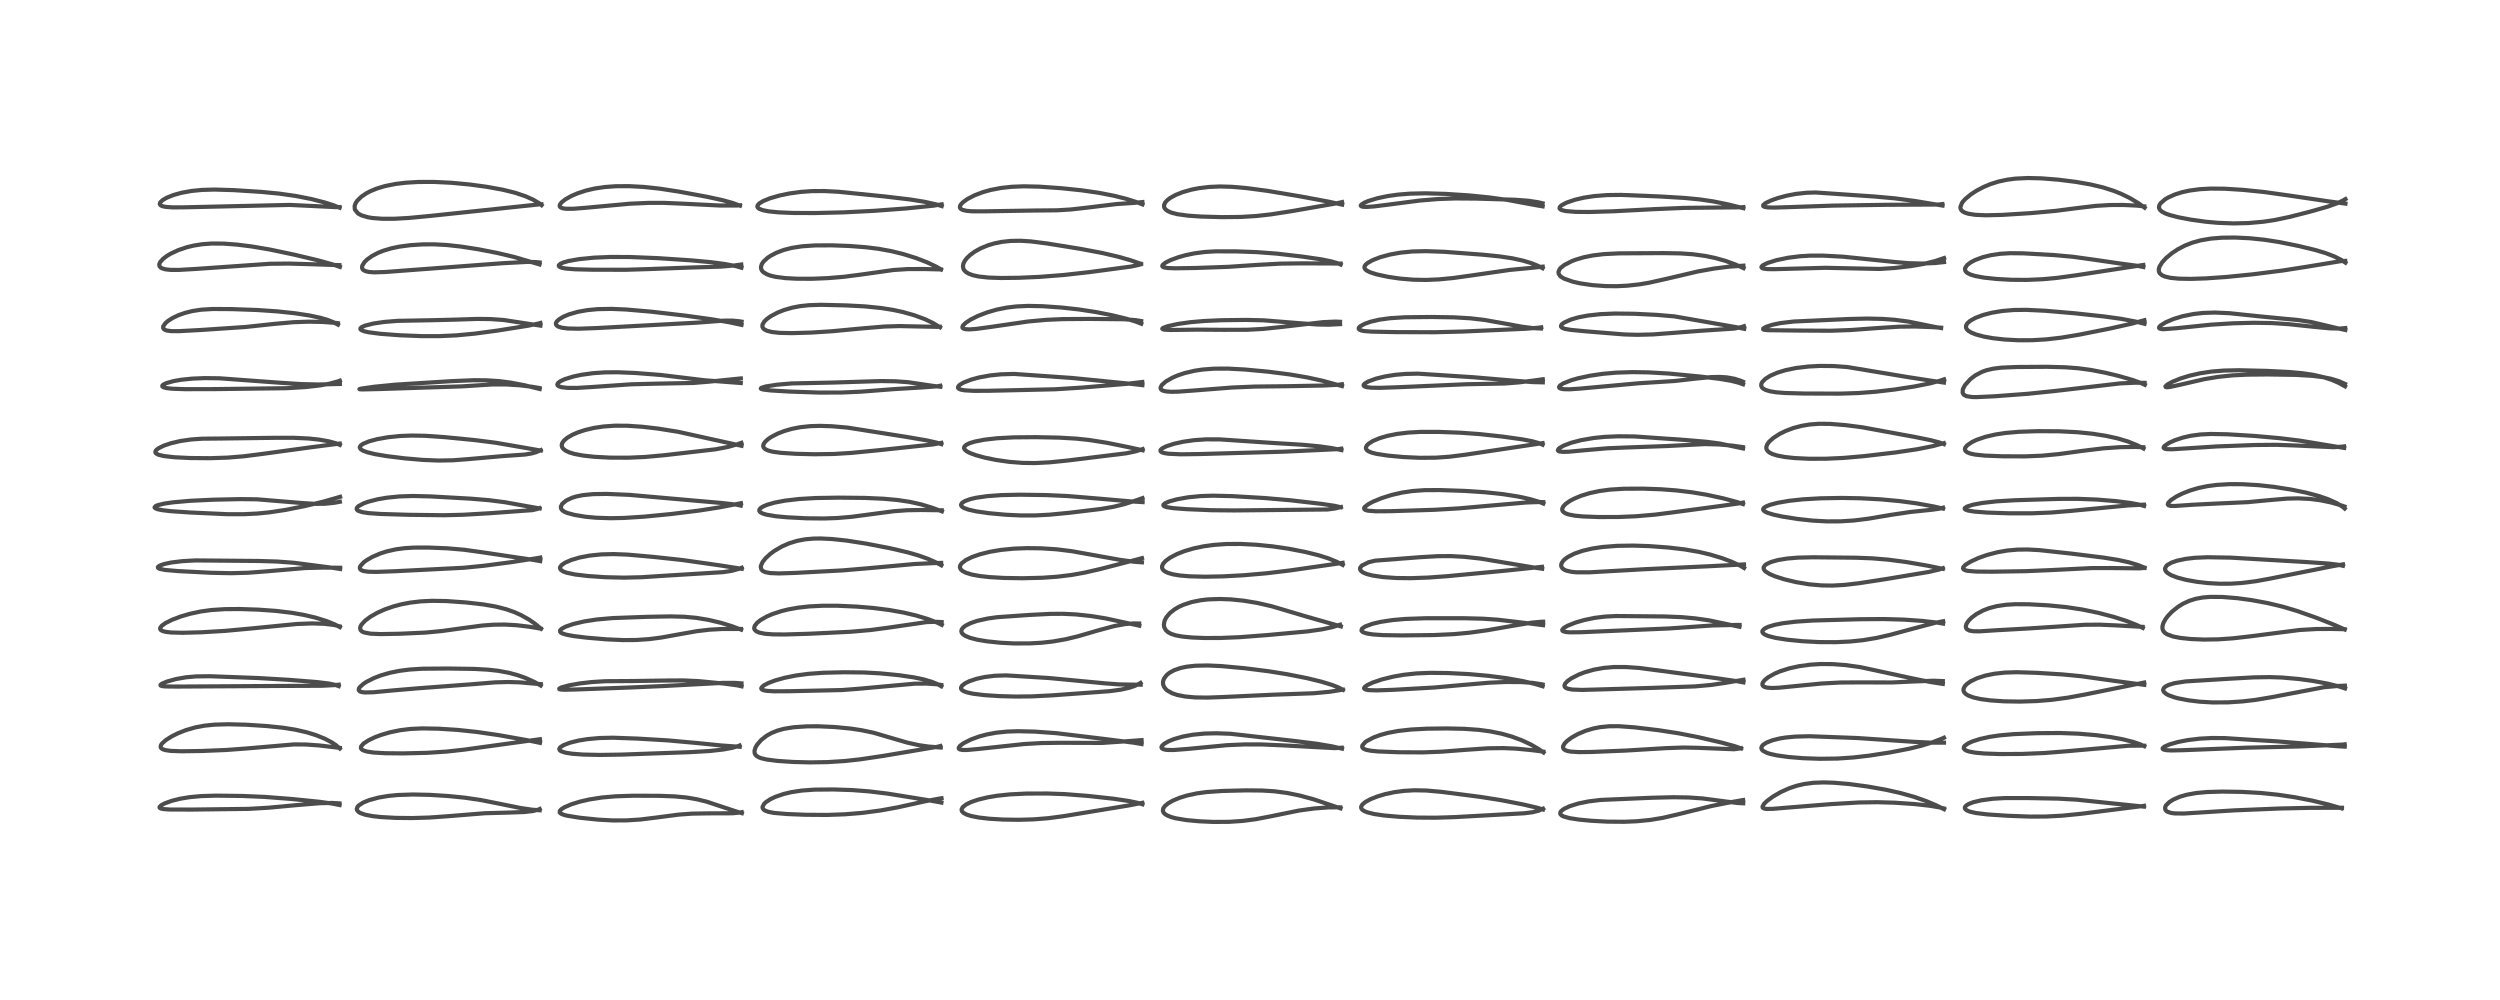 <?xml version="1.0" encoding="utf-8" standalone="no"?>
<!DOCTYPE svg PUBLIC "-//W3C//DTD SVG 1.1//EN"
  "http://www.w3.org/Graphics/SVG/1.1/DTD/svg11.dtd">
<!-- Created with matplotlib (https://matplotlib.org/) -->
<svg height="288pt" version="1.1" viewBox="0 0 720 288" width="720pt" xmlns="http://www.w3.org/2000/svg" xmlns:xlink="http://www.w3.org/1999/xlink">
 <defs>
  <style type="text/css">*{stroke-linecap:butt;stroke-linejoin:round;}</style>
 </defs>
 <g id="figure_1">
  <g id="patch_1">
   <path d="M 0 288 
L 720 288 
L 720 0 
L 0 0 
z
" style="fill:#ffffff;"/>
  </g>
  <g id="axes_1">
   <g id="line2d_1">
    <path clip-path="url(#p9dfa1ba9f2)" d="M 97.802 231.855 
L 95.667 231.425 
L 91.995 230.914 
L 83.939 230.104 
L 76.187 229.506 
L 69.745 229.234 
L 62.164 229.145 
L 57.931 229.274 
L 54.644 229.574 
L 51.844 230.04 
L 49.464 230.64 
L 47.499 231.347 
L 46.459 231.893 
L 45.949 232.409 
L 45.982 232.641 
L 46.323 232.855 
L 47.144 233.025 
L 48.939 233.141 
L 55.377 233.155 
L 71.607 232.956 
L 77.284 232.624 
L 85.474 231.865 
L 92.141 231.319 
L 95.686 231.248 
L 97.764 231.371 
L 97.764 231.371 
" style="fill:none;stroke:#000000;stroke-linecap:square;stroke-opacity:0.7;stroke-width:1.2;"/>
   </g>
   <g id="line2d_2">
    <path clip-path="url(#p9dfa1ba9f2)" d="M 97.856 215.568 
L 96.761 214.614 
L 95.575 213.819 
L 93.538 212.747 
L 90.94 211.701 
L 88.356 210.904 
L 84.938 210.128 
L 81.594 209.599 
L 76.816 209.098 
L 70.818 208.716 
L 65.757 208.584 
L 61.753 208.699 
L 58.87 208.996 
L 56.203 209.502 
L 53.594 210.255 
L 51.233 211.186 
L 49.367 212.122 
L 47.727 213.17 
L 46.651 214.142 
L 46.326 214.641 
L 46.253 215.173 
L 46.38 215.432 
L 46.789 215.749 
L 47.602 216.028 
L 49.151 216.252 
L 52.112 216.367 
L 58.019 216.287 
L 65.137 215.993 
L 71.113 215.551 
L 84.642 214.39 
L 88.098 214.415 
L 91.934 214.688 
L 97.86 215.387 
L 97.86 215.387 
" style="fill:none;stroke:#000000;stroke-linecap:square;stroke-opacity:0.7;stroke-width:1.2;"/>
   </g>
   <g id="line2d_3">
    <path clip-path="url(#p9dfa1ba9f2)" d="M 97.549 197.607 
L 96.514 197.236 
L 94.73 196.859 
L 91.248 196.432 
L 83.159 195.788 
L 74.385 195.276 
L 60.469 194.752 
L 56.464 194.802 
L 53.526 195.065 
L 50.672 195.57 
L 48.061 196.297 
L 46.635 196.9 
L 46.224 197.235 
L 46.244 197.427 
L 46.634 197.59 
L 47.671 197.702 
L 51.055 197.733 
L 80.846 197.552 
L 92.66 197.502 
L 96.562 197.299 
L 97.562 197.178 
L 97.562 197.178 
" style="fill:none;stroke:#000000;stroke-linecap:square;stroke-opacity:0.7;stroke-width:1.2;"/>
   </g>
   <g id="line2d_4">
    <path clip-path="url(#p9dfa1ba9f2)" d="M 97.881 180.603 
L 96.41 179.827 
L 94.097 178.884 
L 90.874 177.882 
L 87.545 177.099 
L 84.019 176.483 
L 79.422 175.935 
L 74.371 175.576 
L 69.064 175.399 
L 64.736 175.432 
L 60.833 175.69 
L 57.756 176.116 
L 54.596 176.799 
L 52.139 177.52 
L 49.607 178.476 
L 47.752 179.396 
L 46.612 180.196 
L 46.16 180.769 
L 46.11 181.122 
L 46.283 181.424 
L 46.87 181.755 
L 47.702 181.97 
L 49.309 182.158 
L 52.591 182.242 
L 57.92 182.101 
L 64.872 181.689 
L 72.218 181.013 
L 85.423 179.714 
L 89.796 179.546 
L 93.32 179.65 
L 96.18 179.984 
L 97.826 180.382 
L 97.826 180.382 
" style="fill:none;stroke:#000000;stroke-linecap:square;stroke-opacity:0.7;stroke-width:1.2;"/>
   </g>
   <g id="line2d_5">
    <path clip-path="url(#p9dfa1ba9f2)" d="M 97.957 163.871 
L 95.673 163.509 
L 84.636 162.079 
L 79.809 161.719 
L 74.445 161.561 
L 56.295 161.4 
L 52.458 161.615 
L 49.345 161.999 
L 47.306 162.428 
L 45.911 162.932 
L 45.487 163.278 
L 45.473 163.487 
L 45.639 163.661 
L 46.088 163.858 
L 47.638 164.159 
L 51.245 164.469 
L 60.733 164.958 
L 66.56 165.081 
L 71.418 164.95 
L 76.454 164.574 
L 87.835 163.598 
L 92.906 163.467 
L 97.961 163.513 
L 97.961 163.513 
" style="fill:none;stroke:#000000;stroke-linecap:square;stroke-opacity:0.7;stroke-width:1.2;"/>
   </g>
   <g id="line2d_6">
    <path clip-path="url(#p9dfa1ba9f2)" d="M 97.885 144.501 
L 96.196 144.819 
L 93.471 145.084 
L 90.777 145.109 
L 86.991 144.874 
L 73.988 143.8 
L 69.217 143.742 
L 61.326 143.917 
L 54.836 144.225 
L 49.836 144.666 
L 47.283 145.041 
L 45.42 145.491 
L 44.788 145.765 
L 44.509 146.145 
L 44.714 146.382 
L 45.455 146.673 
L 46.762 146.936 
L 49.19 147.219 
L 54.755 147.597 
L 65.563 148.09 
L 70.117 148.094 
L 74.129 147.898 
L 77.616 147.551 
L 82.22 146.858 
L 87.823 145.741 
L 93.208 144.445 
L 97.95 143.079 
L 97.95 143.079 
" style="fill:none;stroke:#000000;stroke-linecap:square;stroke-opacity:0.7;stroke-width:1.2;"/>
   </g>
   <g id="line2d_7">
    <path clip-path="url(#p9dfa1ba9f2)" d="M 97.874 128.128 
L 96.824 127.688 
L 94.685 127.098 
L 91.917 126.61 
L 88.835 126.284 
L 84.481 126.081 
L 79.422 126.086 
L 63.4 126.295 
L 58.281 126.342 
L 55.047 126.566 
L 51.962 127.011 
L 49.235 127.648 
L 47.223 128.327 
L 45.667 129.089 
L 45.02 129.59 
L 44.765 129.967 
L 44.775 130.369 
L 44.96 130.601 
L 45.701 130.988 
L 47.173 131.341 
L 50.26 131.69 
L 54.724 131.91 
L 60.534 131.96 
L 65.625 131.788 
L 70.247 131.407 
L 75.56 130.727 
L 89.52 128.821 
L 97.847 127.744 
L 97.847 127.744 
" style="fill:none;stroke:#000000;stroke-linecap:square;stroke-opacity:0.7;stroke-width:1.2;"/>
   </g>
   <g id="line2d_8">
    <path clip-path="url(#p9dfa1ba9f2)" d="M 97.887 110.58 
L 91.617 110.734 
L 86.668 110.615 
L 80.356 110.21 
L 63.209 108.948 
L 59.014 108.894 
L 55.34 109.043 
L 52.177 109.371 
L 50.031 109.745 
L 47.873 110.351 
L 47.022 110.774 
L 46.754 111.048 
L 46.756 111.294 
L 47.065 111.528 
L 47.965 111.773 
L 49.617 111.956 
L 53.209 112.079 
L 61.681 112.065 
L 82.477 111.803 
L 87.937 111.48 
L 92.176 110.997 
L 94.838 110.516 
L 97.244 109.86 
L 97.868 109.63 
L 97.868 109.63 
" style="fill:none;stroke:#000000;stroke-linecap:square;stroke-opacity:0.7;stroke-width:1.2;"/>
   </g>
   <g id="line2d_9">
    <path clip-path="url(#p9dfa1ba9f2)" d="M 97.341 93.505 
L 96.096 92.826 
L 94.363 92.14 
L 92.277 91.531 
L 89.201 90.871 
L 84.983 90.225 
L 79.944 89.685 
L 74.182 89.288 
L 66.799 89.024 
L 61.317 88.989 
L 57.955 89.19 
L 55.48 89.561 
L 53.343 90.088 
L 51.363 90.79 
L 49.668 91.605 
L 48.47 92.364 
L 47.732 92.976 
L 47.04 93.909 
L 46.97 94.379 
L 47.156 94.756 
L 47.629 95.059 
L 48.047 95.192 
L 49.308 95.363 
L 51.537 95.375 
L 57.899 95.031 
L 70.762 94.167 
L 78.917 93.288 
L 84.526 92.791 
L 88.812 92.643 
L 92.97 92.723 
L 96.817 93.011 
L 97.302 93.076 
L 97.302 93.076 
" style="fill:none;stroke:#000000;stroke-linecap:square;stroke-opacity:0.7;stroke-width:1.2;"/>
   </g>
   <g id="line2d_10">
    <path clip-path="url(#p9dfa1ba9f2)" d="M 97.892 76.865 
L 95.864 76.168 
L 91.596 74.979 
L 84.743 73.346 
L 77.646 71.85 
L 72.57 70.99 
L 68.319 70.453 
L 64.399 70.159 
L 60.975 70.135 
L 58.3 70.328 
L 55.86 70.708 
L 53.842 71.192 
L 51.341 72.037 
L 49.106 73.083 
L 48.099 73.686 
L 46.998 74.513 
L 46.136 75.472 
L 45.874 76.076 
L 45.915 76.623 
L 46.219 77.02 
L 46.616 77.264 
L 47.668 77.573 
L 49.132 77.727 
L 51.45 77.737 
L 56.414 77.453 
L 77.741 75.968 
L 83.165 75.909 
L 89.495 76.092 
L 97.764 76.362 
L 97.764 76.362 
" style="fill:none;stroke:#000000;stroke-linecap:square;stroke-opacity:0.7;stroke-width:1.2;"/>
   </g>
   <g id="line2d_11">
    <path clip-path="url(#p9dfa1ba9f2)" d="M 97.801 59.816 
L 96.06 59.122 
L 93.511 58.308 
L 89.739 57.338 
L 85.189 56.438 
L 80.314 55.749 
L 75.191 55.259 
L 67.286 54.757 
L 61.802 54.593 
L 58.157 54.697 
L 55.162 54.992 
L 52.245 55.525 
L 49.96 56.167 
L 48.08 56.917 
L 46.845 57.624 
L 46.13 58.316 
L 46.011 58.76 
L 46.233 59.113 
L 46.733 59.369 
L 47.757 59.592 
L 49.662 59.724 
L 52.809 59.71 
L 83.427 59.017 
L 89.351 59.298 
L 96.626 59.65 
L 97.772 59.634 
L 97.772 59.634 
" style="fill:none;stroke:#000000;stroke-linecap:square;stroke-opacity:0.7;stroke-width:1.2;"/>
   </g>
   <g id="line2d_12">
    <path clip-path="url(#p9dfa1ba9f2)" d="M 155.427 233.359 
L 153.259 233.194 
L 149.791 232.684 
L 144.631 231.639 
L 138.545 230.421 
L 133.868 229.734 
L 129.07 229.252 
L 123.724 228.918 
L 118.934 228.815 
L 114.588 228.959 
L 111.837 229.227 
L 109.017 229.703 
L 106.308 230.436 
L 104.59 231.142 
L 103.344 231.948 
L 102.956 232.377 
L 102.744 233.001 
L 102.844 233.374 
L 103.329 233.886 
L 103.821 234.168 
L 105.151 234.632 
L 107.229 235.036 
L 109.661 235.308 
L 114.047 235.552 
L 118.694 235.601 
L 123.616 235.451 
L 128.808 235.085 
L 139.69 234.207 
L 145.845 234.043 
L 150.954 233.866 
L 153.521 233.574 
L 155.022 233.173 
L 155.424 232.989 
L 155.424 232.989 
" style="fill:none;stroke:#000000;stroke-linecap:square;stroke-opacity:0.7;stroke-width:1.2;"/>
   </g>
   <g id="line2d_13">
    <path clip-path="url(#p9dfa1ba9f2)" d="M 155.513 213.938 
L 151.713 213.15 
L 143.657 211.724 
L 137.389 210.808 
L 131.799 210.215 
L 126.36 209.868 
L 121.61 209.779 
L 118.218 209.935 
L 115.292 210.292 
L 112.263 210.917 
L 109.764 211.652 
L 107.993 212.316 
L 106.103 213.216 
L 104.711 214.134 
L 104.006 214.954 
L 103.934 215.443 
L 104.123 215.781 
L 104.516 216.064 
L 105.617 216.438 
L 107.638 216.738 
L 110.98 216.928 
L 116.092 216.978 
L 122.974 216.814 
L 128.621 216.454 
L 133.634 215.902 
L 155.504 212.896 
L 155.504 212.896 
" style="fill:none;stroke:#000000;stroke-linecap:square;stroke-opacity:0.7;stroke-width:1.2;"/>
   </g>
   <g id="line2d_14">
    <path clip-path="url(#p9dfa1ba9f2)" d="M 155.728 197.432 
L 153.929 196.413 
L 151.357 195.252 
L 149.024 194.427 
L 146.472 193.743 
L 143.402 193.183 
L 140.487 192.862 
L 136.531 192.647 
L 129.185 192.536 
L 121.647 192.59 
L 117.975 192.826 
L 114.978 193.213 
L 112.35 193.744 
L 109.757 194.489 
L 107.66 195.294 
L 105.547 196.367 
L 104.643 196.96 
L 103.611 197.897 
L 103.336 198.367 
L 103.326 198.788 
L 103.638 199.119 
L 104.134 199.303 
L 105.131 199.43 
L 107.541 199.372 
L 112.815 198.873 
L 120.18 198.244 
L 135.971 197.06 
L 142.536 196.521 
L 146.399 196.417 
L 149.694 196.518 
L 154.149 196.906 
L 155.742 197.027 
L 155.742 197.027 
" style="fill:none;stroke:#000000;stroke-linecap:square;stroke-opacity:0.7;stroke-width:1.2;"/>
   </g>
   <g id="line2d_15">
    <path clip-path="url(#p9dfa1ba9f2)" d="M 155.816 181.074 
L 154.137 179.682 
L 152.352 178.439 
L 150.052 177.148 
L 148.138 176.29 
L 145.73 175.445 
L 142.727 174.681 
L 139.203 174.073 
L 134.249 173.509 
L 128.591 173.106 
L 124.466 173.036 
L 121.183 173.192 
L 118.115 173.555 
L 115.615 174.034 
L 113.249 174.662 
L 110.806 175.517 
L 108.621 176.5 
L 106.627 177.645 
L 105.142 178.762 
L 104.121 179.868 
L 103.812 180.432 
L 103.706 180.884 
L 103.832 181.441 
L 104.258 181.867 
L 104.819 182.135 
L 106.715 182.5 
L 109.626 182.617 
L 115.168 182.52 
L 122.535 182.182 
L 127.294 181.733 
L 133.251 180.903 
L 138.793 180.166 
L 142.05 179.916 
L 145.326 179.871 
L 148.715 180.055 
L 152.295 180.478 
L 155.734 181.044 
L 155.734 181.044 
" style="fill:none;stroke:#000000;stroke-linecap:square;stroke-opacity:0.7;stroke-width:1.2;"/>
   </g>
   <g id="line2d_16">
    <path clip-path="url(#p9dfa1ba9f2)" d="M 155.569 161.604 
L 153.951 161.308 
L 138.87 159.054 
L 133.705 158.333 
L 128.856 157.915 
L 123.435 157.697 
L 119.265 157.705 
L 116.478 157.876 
L 113.904 158.227 
L 111.262 158.835 
L 109.402 159.443 
L 107.181 160.41 
L 105.559 161.352 
L 104.737 161.962 
L 103.778 163.023 
L 103.619 163.494 
L 103.717 163.906 
L 103.992 164.174 
L 104.661 164.451 
L 106.042 164.657 
L 108.391 164.709 
L 113.723 164.515 
L 133.583 163.514 
L 139.485 162.926 
L 147.439 161.877 
L 155.142 160.668 
L 155.601 160.577 
L 155.601 160.577 
" style="fill:none;stroke:#000000;stroke-linecap:square;stroke-opacity:0.7;stroke-width:1.2;"/>
   </g>
   <g id="line2d_17">
    <path clip-path="url(#p9dfa1ba9f2)" d="M 155.417 146.428 
L 151.958 145.82 
L 145.407 144.639 
L 140.789 144.05 
L 135.461 143.61 
L 124.073 142.97 
L 118.982 142.844 
L 115.151 142.963 
L 111.449 143.329 
L 108.729 143.799 
L 106.018 144.502 
L 104.712 144.974 
L 103.196 145.796 
L 102.78 146.246 
L 102.717 146.637 
L 102.891 146.909 
L 103.267 147.156 
L 104.468 147.526 
L 106.267 147.789 
L 109.584 148.018 
L 117.649 148.261 
L 127.853 148.389 
L 133.384 148.253 
L 140.752 147.827 
L 153.34 146.917 
L 154.848 146.56 
L 155.353 146.345 
L 155.353 146.345 
" style="fill:none;stroke:#000000;stroke-linecap:square;stroke-opacity:0.7;stroke-width:1.2;"/>
   </g>
   <g id="line2d_18">
    <path clip-path="url(#p9dfa1ba9f2)" d="M 155.729 129.759 
L 150.066 128.77 
L 142.704 127.504 
L 136.736 126.747 
L 128.071 125.898 
L 122.397 125.51 
L 118.531 125.439 
L 115.105 125.573 
L 111.777 125.917 
L 108.652 126.471 
L 106.33 127.091 
L 104.616 127.791 
L 103.96 128.232 
L 103.631 128.695 
L 103.612 128.921 
L 103.861 129.353 
L 104.537 129.791 
L 105.723 130.237 
L 107.928 130.778 
L 111.236 131.343 
L 116.496 131.997 
L 121.713 132.449 
L 126.267 132.637 
L 130.423 132.563 
L 134.736 132.236 
L 144.848 131.352 
L 151.226 130.905 
L 153.136 130.586 
L 154.421 130.226 
L 155.731 129.636 
L 155.731 129.636 
" style="fill:none;stroke:#000000;stroke-linecap:square;stroke-opacity:0.7;stroke-width:1.2;"/>
   </g>
   <g id="line2d_19">
    <path clip-path="url(#p9dfa1ba9f2)" d="M 155.436 112.035 
L 150.967 110.926 
L 146.975 110.176 
L 143.712 109.759 
L 139.901 109.516 
L 136.308 109.505 
L 130.133 109.766 
L 113.906 110.776 
L 107.816 111.376 
L 103.887 111.941 
L 103.514 112.069 
L 103.614 112.118 
L 104.375 112.156 
L 109.487 112.041 
L 133.107 111.271 
L 141.804 110.72 
L 145.928 110.73 
L 149.609 110.959 
L 153.143 111.378 
L 155.363 111.748 
L 155.363 111.748 
" style="fill:none;stroke:#000000;stroke-linecap:square;stroke-opacity:0.7;stroke-width:1.2;"/>
   </g>
   <g id="line2d_20">
    <path clip-path="url(#p9dfa1ba9f2)" d="M 155.641 93.779 
L 145.08 92.161 
L 141.304 91.892 
L 137.447 91.847 
L 131.431 92.047 
L 124.151 92.228 
L 114.585 92.404 
L 110.676 92.715 
L 107.603 93.164 
L 105.13 93.78 
L 104.136 94.228 
L 103.802 94.559 
L 103.82 94.85 
L 104.076 95.081 
L 104.887 95.407 
L 106.135 95.689 
L 109.562 96.135 
L 115.114 96.553 
L 121.448 96.806 
L 126.508 96.81 
L 131.441 96.584 
L 136.681 96.091 
L 143.181 95.222 
L 152.012 93.818 
L 155.109 93.167 
L 155.627 93.022 
L 155.627 93.022 
" style="fill:none;stroke:#000000;stroke-linecap:square;stroke-opacity:0.7;stroke-width:1.2;"/>
   </g>
   <g id="line2d_21">
    <path clip-path="url(#p9dfa1ba9f2)" d="M 155.387 76.16 
L 148.124 74.016 
L 143.178 72.846 
L 137.902 71.814 
L 132.796 71.014 
L 128.682 70.562 
L 125.01 70.365 
L 121.772 70.379 
L 118.202 70.608 
L 114.999 71.036 
L 112.734 71.509 
L 110.358 72.219 
L 108.927 72.791 
L 107.191 73.694 
L 105.732 74.734 
L 104.981 75.469 
L 104.331 76.52 
L 104.257 77.071 
L 104.4 77.491 
L 104.662 77.777 
L 105.261 78.095 
L 106.253 78.326 
L 107.748 78.434 
L 110.918 78.34 
L 118.249 77.786 
L 144.734 75.806 
L 151.817 75.434 
L 154.338 75.479 
L 155.427 75.593 
L 155.427 75.593 
" style="fill:none;stroke:#000000;stroke-linecap:square;stroke-opacity:0.7;stroke-width:1.2;"/>
   </g>
   <g id="line2d_22">
    <path clip-path="url(#p9dfa1ba9f2)" d="M 155.969 59.084 
L 155.255 58.513 
L 153.49 57.48 
L 151.314 56.514 
L 148.35 55.519 
L 144.816 54.644 
L 140.186 53.799 
L 135.186 53.124 
L 129.961 52.637 
L 124.98 52.396 
L 120.486 52.405 
L 116.882 52.617 
L 113.95 52.972 
L 110.849 53.595 
L 108.464 54.318 
L 106.45 55.167 
L 105.487 55.684 
L 104.084 56.637 
L 102.914 57.776 
L 102.429 58.498 
L 102.127 59.328 
L 102.193 60.344 
L 103.098 61.472 
L 104.147 62.039 
L 105.998 62.578 
L 107.29 62.79 
L 110.151 63.009 
L 113.5 63.005 
L 117.722 62.772 
L 124.129 62.163 
L 154.915 58.899 
L 155.935 58.827 
L 155.935 58.827 
" style="fill:none;stroke:#000000;stroke-linecap:square;stroke-opacity:0.7;stroke-width:1.2;"/>
   </g>
   <g id="line2d_23">
    <path clip-path="url(#p9dfa1ba9f2)" d="M 213.653 234.193 
L 211.514 233.529 
L 203.499 230.872 
L 200.689 230.19 
L 197.691 229.682 
L 194.3 229.362 
L 189.877 229.197 
L 182.336 229.167 
L 177.348 229.333 
L 173.361 229.678 
L 169.742 230.24 
L 166.917 230.893 
L 164.529 231.644 
L 162.591 232.477 
L 161.661 233.062 
L 161.248 233.503 
L 161.202 233.987 
L 161.53 234.318 
L 162.394 234.684 
L 163.199 234.895 
L 166.891 235.5 
L 172.326 236.062 
L 176.408 236.282 
L 180.35 236.278 
L 184.403 236.018 
L 188.82 235.477 
L 195.482 234.605 
L 199.314 234.327 
L 204.025 234.248 
L 210.978 234.223 
L 212.997 234.016 
L 213.612 233.899 
L 213.612 233.899 
" style="fill:none;stroke:#000000;stroke-linecap:square;stroke-opacity:0.7;stroke-width:1.2;"/>
   </g>
   <g id="line2d_24">
    <path clip-path="url(#p9dfa1ba9f2)" d="M 213.033 215.075 
L 207.698 214.692 
L 200.35 213.955 
L 192.261 213.226 
L 183.584 212.713 
L 176.513 212.46 
L 172.589 212.553 
L 169.139 212.87 
L 166.616 213.284 
L 164.134 213.901 
L 162.306 214.598 
L 161.331 215.236 
L 161.068 215.709 
L 161.17 216.028 
L 161.571 216.345 
L 162.784 216.757 
L 164.718 217.071 
L 167.949 217.315 
L 172.798 217.417 
L 178.95 217.325 
L 198.674 216.621 
L 204.413 216.29 
L 208.248 215.862 
L 210.83 215.394 
L 212.766 214.807 
L 212.999 214.703 
L 212.999 214.703 
" style="fill:none;stroke:#000000;stroke-linecap:square;stroke-opacity:0.7;stroke-width:1.2;"/>
   </g>
   <g id="line2d_25">
    <path clip-path="url(#p9dfa1ba9f2)" d="M 213.574 197.657 
L 212.247 197.365 
L 208.518 196.873 
L 201.25 196.167 
L 196.83 195.96 
L 192.276 195.986 
L 182.797 196.131 
L 174.383 196.186 
L 170.454 196.428 
L 166.962 196.829 
L 163.817 197.391 
L 161.622 198.004 
L 161.068 198.321 
L 161.083 198.463 
L 161.385 198.572 
L 162.561 198.654 
L 165.864 198.571 
L 181.682 197.99 
L 191.113 197.576 
L 208.314 196.665 
L 211.742 196.676 
L 213.545 196.817 
L 213.545 196.817 
" style="fill:none;stroke:#000000;stroke-linecap:square;stroke-opacity:0.7;stroke-width:1.2;"/>
   </g>
   <g id="line2d_26">
    <path clip-path="url(#p9dfa1ba9f2)" d="M 213.455 181.341 
L 210.707 180.316 
L 207.667 179.386 
L 204.061 178.526 
L 200.491 177.938 
L 197.064 177.624 
L 193.163 177.521 
L 186.338 177.644 
L 176.394 178.011 
L 171.879 178.41 
L 168.272 178.968 
L 165.109 179.711 
L 162.893 180.475 
L 161.773 181.072 
L 161.309 181.566 
L 161.313 181.938 
L 161.539 182.191 
L 162.079 182.479 
L 163.034 182.777 
L 165.228 183.192 
L 169 183.652 
L 174.679 184.132 
L 179.497 184.346 
L 183.151 184.32 
L 186.946 184.066 
L 190.434 183.613 
L 195.531 182.689 
L 200.663 181.783 
L 204.361 181.348 
L 207.899 181.153 
L 213.395 181.135 
L 213.395 181.135 
" style="fill:none;stroke:#000000;stroke-linecap:square;stroke-opacity:0.7;stroke-width:1.2;"/>
   </g>
   <g id="line2d_27">
    <path clip-path="url(#p9dfa1ba9f2)" d="M 213.625 163.813 
L 207.495 162.854 
L 196.706 161.31 
L 188.266 160.393 
L 180.705 159.728 
L 176.656 159.575 
L 173.163 159.666 
L 169.792 160.014 
L 166.911 160.567 
L 164.435 161.304 
L 162.714 162.068 
L 161.712 162.767 
L 161.306 163.342 
L 161.265 163.612 
L 161.478 164.087 
L 162.255 164.604 
L 163.228 164.95 
L 165.651 165.456 
L 169.271 165.89 
L 174.177 166.23 
L 179.598 166.364 
L 184.712 166.242 
L 191.512 165.803 
L 200.601 165.247 
L 208.271 164.774 
L 210.74 164.402 
L 212.854 163.811 
L 213.61 163.506 
L 213.61 163.506 
" style="fill:none;stroke:#000000;stroke-linecap:square;stroke-opacity:0.7;stroke-width:1.2;"/>
   </g>
   <g id="line2d_28">
    <path clip-path="url(#p9dfa1ba9f2)" d="M 213.342 145.612 
L 211.932 145.314 
L 207.94 144.871 
L 181.237 142.52 
L 174.723 142.245 
L 170.799 142.307 
L 167.864 142.6 
L 165.952 142.988 
L 164.758 143.354 
L 163.08 144.138 
L 161.927 145.096 
L 161.525 145.9 
L 161.58 146.466 
L 161.919 146.947 
L 162.554 147.382 
L 163.401 147.742 
L 165.5 148.304 
L 168.665 148.826 
L 171.673 149.109 
L 175.858 149.243 
L 179.63 149.168 
L 185.508 148.797 
L 193.313 148.036 
L 201.417 147.032 
L 207.345 146.101 
L 213.392 144.922 
L 213.392 144.922 
" style="fill:none;stroke:#000000;stroke-linecap:square;stroke-opacity:0.7;stroke-width:1.2;"/>
   </g>
   <g id="line2d_29">
    <path clip-path="url(#p9dfa1ba9f2)" d="M 213.557 128.388 
L 195.222 124.342 
L 189.39 123.417 
L 184.986 122.907 
L 180.619 122.612 
L 176.969 122.601 
L 173.811 122.827 
L 171.008 123.252 
L 168.508 123.844 
L 166.436 124.526 
L 164.872 125.203 
L 163.391 126.063 
L 162.41 126.897 
L 161.899 127.651 
L 161.767 128.249 
L 161.896 128.805 
L 162.23 129.273 
L 162.94 129.811 
L 163.929 130.273 
L 165.409 130.727 
L 167.952 131.209 
L 171.289 131.569 
L 175.758 131.799 
L 180.921 131.819 
L 185.766 131.606 
L 191.267 131.108 
L 206.117 129.396 
L 209.647 128.716 
L 212.254 127.985 
L 213.511 127.535 
L 213.511 127.535 
" style="fill:none;stroke:#000000;stroke-linecap:square;stroke-opacity:0.7;stroke-width:1.2;"/>
   </g>
   <g id="line2d_30">
    <path clip-path="url(#p9dfa1ba9f2)" d="M 213.346 110.304 
L 202.931 109.52 
L 190.249 107.987 
L 182.962 107.422 
L 177.903 107.209 
L 174.243 107.241 
L 170.901 107.466 
L 167.448 107.94 
L 165.187 108.419 
L 162.641 109.203 
L 161.359 109.806 
L 160.745 110.268 
L 160.508 110.714 
L 160.587 110.978 
L 160.963 111.267 
L 161.776 111.522 
L 163.475 111.716 
L 166.219 111.72 
L 170.604 111.452 
L 181.687 110.683 
L 188.356 110.509 
L 199.665 110.293 
L 204.16 109.924 
L 213.353 108.986 
L 213.353 108.986 
" style="fill:none;stroke:#000000;stroke-linecap:square;stroke-opacity:0.7;stroke-width:1.2;"/>
   </g>
   <g id="line2d_31">
    <path clip-path="url(#p9dfa1ba9f2)" d="M 213.559 93.569 
L 210.115 92.828 
L 205.11 91.973 
L 197.438 90.91 
L 187.637 89.77 
L 180.235 89.132 
L 176.066 88.961 
L 172.152 89.033 
L 169.148 89.314 
L 166.389 89.809 
L 163.811 90.556 
L 162.323 91.179 
L 160.987 91.975 
L 160.334 92.6 
L 160.112 93.025 
L 160.092 93.346 
L 160.311 93.747 
L 160.795 94.069 
L 161.785 94.379 
L 163.555 94.607 
L 166.654 94.671 
L 171.98 94.475 
L 200.759 92.923 
L 208.552 92.336 
L 210.983 92.345 
L 212.763 92.498 
L 213.568 92.633 
L 213.568 92.633 
" style="fill:none;stroke:#000000;stroke-linecap:square;stroke-opacity:0.7;stroke-width:1.2;"/>
   </g>
   <g id="line2d_32">
    <path clip-path="url(#p9dfa1ba9f2)" d="M 213.53 77.104 
L 211.946 76.65 
L 208.718 76.031 
L 204.746 75.505 
L 198.933 74.971 
L 189.472 74.346 
L 181.453 74.022 
L 175.826 74.001 
L 171.117 74.201 
L 166.828 74.623 
L 163.767 75.159 
L 162.152 75.624 
L 161.309 76.025 
L 160.944 76.403 
L 160.943 76.618 
L 161.151 76.848 
L 161.793 77.116 
L 162.921 77.336 
L 165.546 77.55 
L 170.937 77.682 
L 180.398 77.692 
L 186.821 77.493 
L 198.483 77.063 
L 207.782 76.781 
L 211.573 76.442 
L 213.482 76.179 
L 213.482 76.179 
" style="fill:none;stroke:#000000;stroke-linecap:square;stroke-opacity:0.7;stroke-width:1.2;"/>
   </g>
   <g id="line2d_33">
    <path clip-path="url(#p9dfa1ba9f2)" d="M 213.092 59.22 
L 211 58.45 
L 208.032 57.63 
L 203.609 56.673 
L 195.727 55.218 
L 189.972 54.329 
L 185.275 53.828 
L 181.193 53.611 
L 177.334 53.632 
L 174.08 53.871 
L 171.179 54.31 
L 168.76 54.878 
L 166.323 55.679 
L 164.487 56.475 
L 162.805 57.428 
L 161.726 58.283 
L 161.232 58.965 
L 161.195 59.42 
L 161.388 59.693 
L 161.911 59.951 
L 162.976 60.125 
L 165.066 60.127 
L 168.489 59.858 
L 181.391 58.668 
L 186.854 58.427 
L 191.269 58.427 
L 196.676 58.659 
L 207.142 59.18 
L 211.995 59.196 
L 213.106 59.119 
L 213.106 59.119 
" style="fill:none;stroke:#000000;stroke-linecap:square;stroke-opacity:0.7;stroke-width:1.2;"/>
   </g>
   <g id="line2d_34">
    <path clip-path="url(#p9dfa1ba9f2)" d="M 271.13 231.143 
L 267.166 230.422 
L 255.714 228.573 
L 250.356 227.92 
L 245.429 227.54 
L 240.021 227.363 
L 234.58 227.413 
L 230.896 227.682 
L 227.864 228.147 
L 225.738 228.653 
L 223.324 229.478 
L 221.855 230.176 
L 220.556 231.035 
L 220.075 231.49 
L 219.605 232.371 
L 219.63 232.717 
L 219.939 233.176 
L 220.333 233.445 
L 221.324 233.815 
L 222.933 234.123 
L 226.524 234.436 
L 232.122 234.658 
L 238.232 234.7 
L 243.275 234.52 
L 248.44 234.096 
L 253.598 233.412 
L 258.511 232.518 
L 266.459 230.766 
L 270.689 229.961 
L 271.158 229.895 
L 271.158 229.895 
" style="fill:none;stroke:#000000;stroke-linecap:square;stroke-opacity:0.7;stroke-width:1.2;"/>
   </g>
   <g id="line2d_35">
    <path clip-path="url(#p9dfa1ba9f2)" d="M 270.941 215.288 
L 267.317 215 
L 264.511 214.584 
L 261.226 213.854 
L 257.416 212.742 
L 251.647 211.047 
L 248.144 210.303 
L 245.016 209.83 
L 240.342 209.377 
L 235.765 209.173 
L 232.472 209.183 
L 228.629 209.436 
L 225.768 209.902 
L 223.911 210.413 
L 222.14 211.132 
L 220.841 211.86 
L 219.252 213.089 
L 218.067 214.44 
L 217.603 215.227 
L 217.297 216.203 
L 217.337 216.899 
L 217.55 217.355 
L 217.865 217.695 
L 218.568 218.123 
L 219.239 218.375 
L 220.806 218.742 
L 223.89 219.14 
L 228.412 219.445 
L 233.215 219.566 
L 238.33 219.484 
L 243.307 219.172 
L 247.739 218.688 
L 254.425 217.691 
L 269.891 215.085 
L 270.816 214.854 
L 270.816 214.854 
" style="fill:none;stroke:#000000;stroke-linecap:square;stroke-opacity:0.7;stroke-width:1.2;"/>
   </g>
   <g id="line2d_36">
    <path clip-path="url(#p9dfa1ba9f2)" d="M 271.107 197.651 
L 270.063 197.063 
L 268.371 196.366 
L 266.067 195.685 
L 263.12 195.07 
L 258.872 194.455 
L 253.503 193.929 
L 248.82 193.674 
L 243.167 193.61 
L 237.125 193.757 
L 232.864 194.061 
L 229.296 194.53 
L 225.903 195.215 
L 223.233 195.97 
L 221.306 196.699 
L 219.967 197.404 
L 219.314 198.002 
L 219.238 198.303 
L 219.417 198.571 
L 219.867 198.783 
L 220.769 198.963 
L 222.873 199.094 
L 227.195 199.076 
L 242.476 198.734 
L 247.345 198.36 
L 263.383 196.903 
L 266.98 196.872 
L 269.913 197.081 
L 271.089 197.279 
L 271.089 197.279 
" style="fill:none;stroke:#000000;stroke-linecap:square;stroke-opacity:0.7;stroke-width:1.2;"/>
   </g>
   <g id="line2d_37">
    <path clip-path="url(#p9dfa1ba9f2)" d="M 271.228 179.954 
L 269.818 179.276 
L 267.083 178.238 
L 263.72 177.235 
L 260.183 176.408 
L 256.063 175.675 
L 251.545 175.103 
L 246.711 174.699 
L 241.172 174.453 
L 237.039 174.447 
L 233.03 174.649 
L 229.924 174.995 
L 226.974 175.522 
L 224.978 176.017 
L 222.418 176.865 
L 220.854 177.542 
L 219.023 178.588 
L 218.057 179.36 
L 217.353 180.259 
L 217.197 180.936 
L 217.324 181.337 
L 217.843 181.833 
L 218.689 182.195 
L 220.274 182.517 
L 222.548 182.696 
L 225.984 182.729 
L 233.098 182.518 
L 244.916 181.95 
L 250.694 181.453 
L 255.52 180.813 
L 266.898 179.158 
L 269.649 179.078 
L 271.198 179.163 
L 271.198 179.163 
" style="fill:none;stroke:#000000;stroke-linecap:square;stroke-opacity:0.7;stroke-width:1.2;"/>
   </g>
   <g id="line2d_38">
    <path clip-path="url(#p9dfa1ba9f2)" d="M 271.106 162.81 
L 269.659 162.018 
L 267.251 160.943 
L 264.435 159.945 
L 261.388 159.07 
L 256.411 157.907 
L 249.659 156.599 
L 243.854 155.691 
L 239.577 155.236 
L 236.341 155.081 
L 234.24 155.113 
L 231.869 155.326 
L 229.53 155.774 
L 227.297 156.464 
L 225.221 157.368 
L 223.075 158.617 
L 221.804 159.553 
L 220.494 160.763 
L 219.615 161.877 
L 219.143 162.926 
L 219.094 163.254 
L 219.277 164.015 
L 219.684 164.43 
L 220.397 164.769 
L 221.802 165.047 
L 224.346 165.148 
L 228.925 165 
L 242.686 164.272 
L 250.098 163.646 
L 263.442 162.43 
L 269.024 162.175 
L 271.062 162.116 
L 271.062 162.116 
" style="fill:none;stroke:#000000;stroke-linecap:square;stroke-opacity:0.7;stroke-width:1.2;"/>
   </g>
   <g id="line2d_39">
    <path clip-path="url(#p9dfa1ba9f2)" d="M 271.265 147.266 
L 268.444 146.216 
L 265.238 145.251 
L 262.049 144.539 
L 258.534 144.008 
L 254.482 143.638 
L 249.095 143.4 
L 241.596 143.321 
L 234.91 143.432 
L 230.192 143.708 
L 226.14 144.175 
L 223.126 144.744 
L 220.934 145.372 
L 219.713 145.896 
L 219.025 146.353 
L 218.688 146.803 
L 218.667 147.094 
L 218.94 147.497 
L 219.633 147.885 
L 220.639 148.201 
L 223.397 148.674 
L 226.615 148.979 
L 232.258 149.268 
L 237.225 149.323 
L 241.184 149.186 
L 245.329 148.833 
L 250.638 148.127 
L 257.421 147.231 
L 261.243 146.947 
L 265.2 146.88 
L 271.229 146.96 
L 271.229 146.96 
" style="fill:none;stroke:#000000;stroke-linecap:square;stroke-opacity:0.7;stroke-width:1.2;"/>
   </g>
   <g id="line2d_40">
    <path clip-path="url(#p9dfa1ba9f2)" d="M 271.11 127.912 
L 269.87 127.506 
L 266.969 126.848 
L 260.977 125.817 
L 244.038 123.143 
L 239.583 122.759 
L 236.092 122.648 
L 233.289 122.734 
L 230.409 123.045 
L 227.998 123.522 
L 225.846 124.147 
L 223.947 124.889 
L 222.09 125.859 
L 221.211 126.457 
L 220.34 127.252 
L 219.884 127.961 
L 219.801 128.524 
L 219.93 128.892 
L 220.374 129.338 
L 221.157 129.724 
L 222.49 130.081 
L 224.946 130.421 
L 229.222 130.695 
L 234.551 130.826 
L 240.163 130.745 
L 245.22 130.432 
L 253.03 129.668 
L 268.708 127.997 
L 271.086 127.547 
L 271.086 127.547 
" style="fill:none;stroke:#000000;stroke-linecap:square;stroke-opacity:0.7;stroke-width:1.2;"/>
   </g>
   <g id="line2d_41">
    <path clip-path="url(#p9dfa1ba9f2)" d="M 270.82 111.388 
L 268.804 111.148 
L 261.612 110.081 
L 257.993 109.811 
L 253.736 109.743 
L 247.882 109.928 
L 239.889 110.178 
L 228.008 110.427 
L 223.641 110.809 
L 220.518 111.304 
L 219.227 111.714 
L 219.109 111.909 
L 219.292 112.043 
L 219.916 112.207 
L 222.026 112.452 
L 227.455 112.773 
L 235.875 113.057 
L 242.257 113.052 
L 247.953 112.802 
L 257.449 112.067 
L 265.547 111.582 
L 269.873 111.261 
L 270.803 111.088 
L 270.803 111.088 
" style="fill:none;stroke:#000000;stroke-linecap:square;stroke-opacity:0.7;stroke-width:1.2;"/>
   </g>
   <g id="line2d_42">
    <path clip-path="url(#p9dfa1ba9f2)" d="M 270.731 94.247 
L 268.709 93.031 
L 266.294 91.889 
L 263.281 90.78 
L 260.019 89.861 
L 257.198 89.254 
L 253.752 88.707 
L 249.176 88.246 
L 243.869 87.964 
L 236.42 87.783 
L 232.974 87.894 
L 230.364 88.179 
L 228.175 88.602 
L 225.865 89.266 
L 223.953 90.018 
L 221.957 91.078 
L 220.866 91.86 
L 220.12 92.589 
L 219.597 93.491 
L 219.563 94.075 
L 219.791 94.55 
L 220.182 94.901 
L 220.888 95.254 
L 222.389 95.634 
L 224.634 95.869 
L 228.131 95.941 
L 233.693 95.777 
L 239.672 95.393 
L 247.604 94.639 
L 254.631 94.044 
L 258.99 93.91 
L 263.974 94.015 
L 269.985 94.133 
L 270.666 94.09 
L 270.666 94.09 
" style="fill:none;stroke:#000000;stroke-linecap:square;stroke-opacity:0.7;stroke-width:1.2;"/>
   </g>
   <g id="line2d_43">
    <path clip-path="url(#p9dfa1ba9f2)" d="M 271.014 77.595 
L 269.6 76.779 
L 267.005 75.549 
L 263.871 74.338 
L 260.132 73.168 
L 256.676 72.32 
L 252.97 71.65 
L 249.331 71.201 
L 244.606 70.841 
L 239.505 70.653 
L 234.687 70.681 
L 230.998 70.933 
L 228.072 71.382 
L 225.774 71.97 
L 223.575 72.802 
L 221.85 73.718 
L 221.025 74.285 
L 219.892 75.335 
L 219.401 76.056 
L 219.152 76.866 
L 219.22 77.49 
L 219.494 78.007 
L 219.9 78.421 
L 220.907 79.017 
L 221.872 79.371 
L 223.434 79.742 
L 226.08 80.089 
L 229.573 80.278 
L 234 80.282 
L 238.431 80.098 
L 243.167 79.7 
L 248.258 79.038 
L 257.312 77.76 
L 261.421 77.496 
L 266.075 77.477 
L 270.973 77.597 
L 270.973 77.597 
" style="fill:none;stroke:#000000;stroke-linecap:square;stroke-opacity:0.7;stroke-width:1.2;"/>
   </g>
   <g id="line2d_44">
    <path clip-path="url(#p9dfa1ba9f2)" d="M 271.211 59.345 
L 269.587 58.852 
L 266.285 58.118 
L 262.085 57.444 
L 254.851 56.586 
L 241.509 55.233 
L 237.356 55.017 
L 233.727 55.045 
L 230.464 55.284 
L 227.332 55.721 
L 224.608 56.284 
L 221.78 57.098 
L 219.799 57.905 
L 218.697 58.575 
L 218.219 59.087 
L 218.114 59.485 
L 218.257 59.82 
L 218.691 60.157 
L 219.653 60.524 
L 221.334 60.862 
L 224.236 61.155 
L 228.422 61.33 
L 234.673 61.358 
L 242.874 61.162 
L 251.657 60.723 
L 260.997 60.027 
L 268.8 59.239 
L 271.2 58.847 
L 271.2 58.847 
" style="fill:none;stroke:#000000;stroke-linecap:square;stroke-opacity:0.7;stroke-width:1.2;"/>
   </g>
   <g id="line2d_45">
    <path clip-path="url(#p9dfa1ba9f2)" d="M 329.021 231.635 
L 327.711 231.236 
L 325.167 230.698 
L 320.767 230.042 
L 313.423 229.236 
L 306.684 228.707 
L 301.649 228.528 
L 295.569 228.55 
L 290.858 228.782 
L 287.167 229.174 
L 284.495 229.621 
L 281.7 230.294 
L 279.664 230.993 
L 278.312 231.648 
L 277.283 232.44 
L 276.931 233.115 
L 277.015 233.602 
L 277.47 234.105 
L 278.405 234.603 
L 279.687 235.01 
L 281.852 235.438 
L 284.911 235.794 
L 288.97 236.037 
L 293.515 236.102 
L 297.733 235.974 
L 301.883 235.642 
L 306.392 235.044 
L 324.935 231.993 
L 328.989 231.216 
L 328.989 231.216 
" style="fill:none;stroke:#000000;stroke-linecap:square;stroke-opacity:0.7;stroke-width:1.2;"/>
   </g>
   <g id="line2d_46">
    <path clip-path="url(#p9dfa1ba9f2)" d="M 328.782 214.28 
L 326.613 213.908 
L 318.312 212.852 
L 304.251 211.156 
L 298 210.704 
L 293.184 210.586 
L 290.027 210.694 
L 286.877 211.022 
L 284.174 211.525 
L 281.968 212.121 
L 279.637 212.971 
L 277.501 214.047 
L 276.496 214.789 
L 276.101 215.354 
L 276.14 215.63 
L 276.437 215.843 
L 277.191 215.988 
L 278.657 215.986 
L 281.783 215.7 
L 294.904 214.287 
L 299.902 213.997 
L 305.293 213.921 
L 317.402 213.96 
L 322.918 213.588 
L 328.774 213.158 
L 328.774 213.158 
" style="fill:none;stroke:#000000;stroke-linecap:square;stroke-opacity:0.7;stroke-width:1.2;"/>
   </g>
   <g id="line2d_47">
    <path clip-path="url(#p9dfa1ba9f2)" d="M 328.509 197.19 
L 326.374 197.177 
L 322.229 197.101 
L 318.194 196.797 
L 302.244 195.281 
L 289.739 194.508 
L 286.491 194.62 
L 283.592 194.976 
L 281.226 195.498 
L 279.144 196.201 
L 277.964 196.782 
L 277.034 197.51 
L 276.754 198.071 
L 276.81 198.412 
L 277.041 198.717 
L 277.571 199.061 
L 278.527 199.415 
L 280.239 199.792 
L 283.455 200.192 
L 287.858 200.483 
L 292.581 200.607 
L 297.127 200.558 
L 302.941 200.268 
L 319.547 199.061 
L 322.796 198.623 
L 325.209 198.084 
L 326.727 197.573 
L 328.308 196.79 
L 328.472 196.688 
L 328.472 196.688 
" style="fill:none;stroke:#000000;stroke-linecap:square;stroke-opacity:0.7;stroke-width:1.2;"/>
   </g>
   <g id="line2d_48">
    <path clip-path="url(#p9dfa1ba9f2)" d="M 328.122 180.193 
L 318.403 178.095 
L 314.198 177.415 
L 309.867 176.952 
L 306.142 176.774 
L 302.463 176.798 
L 296.405 177.107 
L 287.167 177.752 
L 284.45 178.133 
L 281.376 178.822 
L 279.511 179.463 
L 278.102 180.176 
L 277.389 180.727 
L 276.995 181.235 
L 276.855 181.71 
L 276.952 182.182 
L 277.281 182.622 
L 277.985 183.119 
L 279.324 183.68 
L 281.454 184.236 
L 284.266 184.708 
L 288.161 185.11 
L 291.981 185.306 
L 296.475 185.303 
L 299.994 185.107 
L 303.173 184.756 
L 306.908 184.105 
L 310.384 183.269 
L 316.28 181.551 
L 320.824 180.328 
L 324.024 179.737 
L 326.496 179.538 
L 328.085 179.575 
L 328.085 179.575 
" style="fill:none;stroke:#000000;stroke-linecap:square;stroke-opacity:0.7;stroke-width:1.2;"/>
   </g>
   <g id="line2d_49">
    <path clip-path="url(#p9dfa1ba9f2)" d="M 328.874 161.953 
L 326.515 161.773 
L 322.638 161.25 
L 317.311 160.296 
L 308.626 158.733 
L 304.226 158.196 
L 299.889 157.915 
L 295.798 157.862 
L 291.946 158.011 
L 288.235 158.381 
L 285.067 158.92 
L 282.226 159.63 
L 279.945 160.426 
L 278.164 161.299 
L 276.938 162.244 
L 276.521 162.879 
L 276.45 163.439 
L 276.678 163.96 
L 277.197 164.44 
L 278.205 164.96 
L 279.88 165.472 
L 282.154 165.893 
L 284.989 166.208 
L 289.218 166.451 
L 294.56 166.533 
L 300.32 166.387 
L 304.577 166.083 
L 308.754 165.567 
L 312.458 164.896 
L 317.174 163.808 
L 327.845 161.036 
L 328.889 160.745 
L 328.889 160.745 
" style="fill:none;stroke:#000000;stroke-linecap:square;stroke-opacity:0.7;stroke-width:1.2;"/>
   </g>
   <g id="line2d_50">
    <path clip-path="url(#p9dfa1ba9f2)" d="M 329.073 144.607 
L 325.663 144.401 
L 316.907 143.64 
L 307.476 142.859 
L 301.351 142.581 
L 293.698 142.473 
L 288.389 142.59 
L 284.301 142.888 
L 281.118 143.351 
L 279.476 143.735 
L 277.871 144.318 
L 277.041 144.867 
L 276.781 145.338 
L 276.828 145.63 
L 277.117 145.981 
L 277.621 146.297 
L 278.882 146.765 
L 281.094 147.265 
L 284.791 147.8 
L 289.708 148.249 
L 293.932 148.445 
L 298.222 148.44 
L 302.276 148.227 
L 307.952 147.68 
L 317.102 146.58 
L 320.646 145.963 
L 323.807 145.197 
L 326.958 144.192 
L 329.039 143.461 
L 329.039 143.461 
" style="fill:none;stroke:#000000;stroke-linecap:square;stroke-opacity:0.7;stroke-width:1.2;"/>
   </g>
   <g id="line2d_51">
    <path clip-path="url(#p9dfa1ba9f2)" d="M 329.08 129.678 
L 325.081 128.798 
L 318.762 127.519 
L 313.652 126.714 
L 310.032 126.328 
L 305.003 126.036 
L 298.358 125.901 
L 292.004 125.956 
L 287.124 126.218 
L 283.517 126.63 
L 280.779 127.164 
L 279.314 127.61 
L 278.277 128.109 
L 277.757 128.588 
L 277.636 129.023 
L 277.79 129.416 
L 278.377 129.95 
L 279.261 130.43 
L 280.965 131.075 
L 283.599 131.798 
L 286.834 132.462 
L 290.697 133.016 
L 294.576 133.317 
L 298.09 133.36 
L 302.272 133.152 
L 307.319 132.644 
L 324.401 130.547 
L 327.098 129.982 
L 329.068 129.338 
L 329.068 129.338 
" style="fill:none;stroke:#000000;stroke-linecap:square;stroke-opacity:0.7;stroke-width:1.2;"/>
   </g>
   <g id="line2d_52">
    <path clip-path="url(#p9dfa1ba9f2)" d="M 329.01 110.923 
L 326.134 110.583 
L 308.8 108.859 
L 292.029 107.691 
L 288.267 107.805 
L 285.078 108.133 
L 281.975 108.702 
L 279.737 109.311 
L 277.572 110.15 
L 276.491 110.773 
L 275.986 111.266 
L 275.903 111.699 
L 276.109 111.95 
L 276.666 112.201 
L 277.812 112.417 
L 280.332 112.562 
L 284.708 112.548 
L 303.942 112.109 
L 311.628 111.624 
L 324.708 110.527 
L 328.985 110.013 
L 328.985 110.013 
" style="fill:none;stroke:#000000;stroke-linecap:square;stroke-opacity:0.7;stroke-width:1.2;"/>
   </g>
   <g id="line2d_53">
    <path clip-path="url(#p9dfa1ba9f2)" d="M 328.681 93.231 
L 327.141 92.63 
L 324.402 91.795 
L 320.116 90.753 
L 315.505 89.853 
L 310.596 89.105 
L 305.665 88.562 
L 300.289 88.188 
L 296.101 88.099 
L 292.667 88.258 
L 289.971 88.584 
L 287.069 89.164 
L 284.273 89.972 
L 281.657 90.981 
L 279.563 92.026 
L 278.162 92.943 
L 277.359 93.719 
L 277.166 94.12 
L 277.205 94.408 
L 277.409 94.608 
L 278 94.799 
L 279.142 94.866 
L 280.945 94.75 
L 284.928 94.215 
L 296.096 92.588 
L 301.342 92.112 
L 306.042 91.905 
L 313.613 91.845 
L 323.613 91.942 
L 327.027 92.192 
L 328.66 92.459 
L 328.66 92.459 
" style="fill:none;stroke:#000000;stroke-linecap:square;stroke-opacity:0.7;stroke-width:1.2;"/>
   </g>
   <g id="line2d_54">
    <path clip-path="url(#p9dfa1ba9f2)" d="M 328.593 75.986 
L 325.736 74.994 
L 322.034 73.933 
L 317.321 72.836 
L 311.229 71.684 
L 301.693 70.141 
L 296.878 69.524 
L 293.959 69.34 
L 291.101 69.382 
L 288.565 69.653 
L 286.41 70.088 
L 284.471 70.67 
L 282.414 71.526 
L 280.748 72.455 
L 279.439 73.405 
L 278.468 74.331 
L 277.867 75.11 
L 277.478 75.878 
L 277.321 76.68 
L 277.451 77.398 
L 277.664 77.79 
L 278.178 78.325 
L 278.924 78.789 
L 280.12 79.246 
L 281.883 79.637 
L 284.712 79.943 
L 288.208 80.063 
L 293.424 80.002 
L 299.431 79.736 
L 306.273 79.205 
L 313.867 78.353 
L 325.76 76.764 
L 327.971 76.291 
L 328.591 76.075 
L 328.591 76.075 
" style="fill:none;stroke:#000000;stroke-linecap:square;stroke-opacity:0.7;stroke-width:1.2;"/>
   </g>
   <g id="line2d_55">
    <path clip-path="url(#p9dfa1ba9f2)" d="M 329.028 58.864 
L 327.248 58.179 
L 324.312 57.253 
L 320.94 56.4 
L 316.568 55.544 
L 311.598 54.822 
L 305.714 54.208 
L 299.303 53.756 
L 294.822 53.657 
L 291.388 53.792 
L 288.267 54.136 
L 285.31 54.708 
L 283.051 55.344 
L 280.615 56.275 
L 278.594 57.329 
L 277.234 58.326 
L 276.65 58.989 
L 276.441 59.501 
L 276.503 59.904 
L 276.699 60.148 
L 277.227 60.446 
L 278.302 60.708 
L 279.878 60.851 
L 283.111 60.869 
L 298.039 60.628 
L 304.476 60.566 
L 308.405 60.327 
L 313 59.81 
L 321.507 58.772 
L 326.511 58.439 
L 329.014 58.193 
L 329.014 58.193 
" style="fill:none;stroke:#000000;stroke-linecap:square;stroke-opacity:0.7;stroke-width:1.2;"/>
   </g>
   <g id="line2d_56">
    <path clip-path="url(#p9dfa1ba9f2)" d="M 386.069 232.805 
L 378.398 230.225 
L 374.422 229.14 
L 370.658 228.368 
L 367.014 227.892 
L 363.471 227.669 
L 358.88 227.626 
L 352.068 227.795 
L 347.472 228.114 
L 344.66 228.5 
L 341.875 229.103 
L 339.679 229.781 
L 337.806 230.565 
L 336.427 231.352 
L 335.464 232.16 
L 335.028 232.787 
L 334.897 233.461 
L 335.087 233.991 
L 335.437 234.386 
L 336.146 234.85 
L 337.304 235.317 
L 338.655 235.679 
L 341.679 236.183 
L 345.358 236.529 
L 349.457 236.713 
L 353.948 236.687 
L 357.848 236.429 
L 361.6 235.939 
L 365.905 235.111 
L 374.111 233.437 
L 378.355 232.851 
L 382.494 232.533 
L 385.803 232.505 
L 386.001 232.514 
L 386.001 232.514 
" style="fill:none;stroke:#000000;stroke-linecap:square;stroke-opacity:0.7;stroke-width:1.2;"/>
   </g>
   <g id="line2d_57">
    <path clip-path="url(#p9dfa1ba9f2)" d="M 386.502 215.612 
L 383.693 214.961 
L 379.365 214.223 
L 372.571 213.369 
L 354.341 211.326 
L 350.288 211.184 
L 346.948 211.265 
L 343.538 211.594 
L 340.621 212.132 
L 338.161 212.836 
L 336.575 213.476 
L 335.311 214.193 
L 334.676 214.774 
L 334.5 215.164 
L 334.574 215.456 
L 334.943 215.729 
L 335.617 215.915 
L 336.186 215.983 
L 337.963 216.007 
L 342.008 215.696 
L 353.325 214.614 
L 358.463 214.391 
L 363.332 214.399 
L 369.418 214.662 
L 384.434 215.462 
L 386.442 215.335 
L 386.442 215.335 
" style="fill:none;stroke:#000000;stroke-linecap:square;stroke-opacity:0.7;stroke-width:1.2;"/>
   </g>
   <g id="line2d_58">
    <path clip-path="url(#p9dfa1ba9f2)" d="M 386.752 198.658 
L 385.527 198.009 
L 383.695 197.283 
L 380.543 196.317 
L 376.404 195.309 
L 370.726 194.185 
L 365.335 193.319 
L 358.422 192.446 
L 351.822 191.838 
L 347.829 191.654 
L 344.301 191.725 
L 341.733 192.012 
L 340.019 192.376 
L 338.175 193.013 
L 336.759 193.794 
L 335.98 194.436 
L 335.207 195.483 
L 334.948 196.302 
L 334.952 197.007 
L 335.211 197.768 
L 335.785 198.523 
L 336.212 198.889 
L 337.618 199.671 
L 339.074 200.156 
L 341.342 200.597 
L 344.244 200.856 
L 347.752 200.905 
L 351.95 200.756 
L 366.72 200.07 
L 378.317 199.657 
L 382.963 199.224 
L 386.749 198.627 
L 386.749 198.627 
" style="fill:none;stroke:#000000;stroke-linecap:square;stroke-opacity:0.7;stroke-width:1.2;"/>
   </g>
   <g id="line2d_59">
    <path clip-path="url(#p9dfa1ba9f2)" d="M 386.176 180.403 
L 376.152 177.546 
L 366.231 174.595 
L 362.052 173.638 
L 358.058 172.984 
L 354.451 172.623 
L 351.31 172.506 
L 347.941 172.625 
L 345.916 172.851 
L 343.256 173.379 
L 340.819 174.175 
L 339.441 174.81 
L 338.269 175.503 
L 336.922 176.572 
L 335.878 177.814 
L 335.387 178.802 
L 335.192 179.9 
L 335.312 180.668 
L 335.766 181.491 
L 336.395 182.064 
L 337.259 182.538 
L 338.596 182.976 
L 340.571 183.339 
L 343.341 183.602 
L 346.838 183.742 
L 351.434 183.736 
L 357.027 183.506 
L 365.028 182.896 
L 376.571 181.841 
L 380.832 181.233 
L 383.698 180.624 
L 385.945 179.917 
L 385.945 179.917 
" style="fill:none;stroke:#000000;stroke-linecap:square;stroke-opacity:0.7;stroke-width:1.2;"/>
   </g>
   <g id="line2d_60">
    <path clip-path="url(#p9dfa1ba9f2)" d="M 386.703 162.695 
L 384.92 161.77 
L 382.597 160.819 
L 379.785 159.923 
L 375.988 158.98 
L 371.153 158.039 
L 366.564 157.362 
L 361.886 156.891 
L 357.309 156.654 
L 353.172 156.676 
L 349.608 156.927 
L 346.682 157.329 
L 343.685 157.962 
L 341.141 158.715 
L 338.967 159.567 
L 336.97 160.615 
L 335.703 161.545 
L 334.969 162.368 
L 334.659 163.124 
L 334.707 163.673 
L 334.966 164.118 
L 335.47 164.549 
L 336.336 164.978 
L 337.841 165.415 
L 339.82 165.743 
L 342.656 165.984 
L 347.048 166.093 
L 352.259 165.991 
L 358.212 165.67 
L 364.858 165.093 
L 371.632 164.274 
L 385.981 162.208 
L 386.682 162.094 
L 386.682 162.094 
" style="fill:none;stroke:#000000;stroke-linecap:square;stroke-opacity:0.7;stroke-width:1.2;"/>
   </g>
   <g id="line2d_61">
    <path clip-path="url(#p9dfa1ba9f2)" d="M 386.085 146.076 
L 384.43 145.687 
L 380.745 145.133 
L 371.742 144.089 
L 364.326 143.44 
L 354.985 142.891 
L 349.401 142.753 
L 345.796 142.868 
L 342.158 143.225 
L 338.93 143.803 
L 336.715 144.422 
L 335.543 144.935 
L 335.067 145.361 
L 335.069 145.601 
L 335.276 145.796 
L 335.917 146.037 
L 337.806 146.342 
L 341.728 146.641 
L 348.936 146.942 
L 355.456 147.005 
L 382.312 146.733 
L 384.437 146.456 
L 386.185 146.032 
L 386.185 146.032 
" style="fill:none;stroke:#000000;stroke-linecap:square;stroke-opacity:0.7;stroke-width:1.2;"/>
   </g>
   <g id="line2d_62">
    <path clip-path="url(#p9dfa1ba9f2)" d="M 386.337 129.627 
L 383.651 129.074 
L 380.157 128.565 
L 374.951 128.077 
L 366.455 127.562 
L 358.113 127.004 
L 351.25 126.54 
L 347.348 126.53 
L 343.925 126.766 
L 340.752 127.22 
L 338.19 127.786 
L 335.831 128.555 
L 334.676 129.153 
L 334.238 129.594 
L 334.242 129.974 
L 334.573 130.243 
L 335.169 130.456 
L 336.457 130.675 
L 340.082 130.841 
L 345.458 130.768 
L 369.73 130.083 
L 385.3 129.356 
L 386.295 129.207 
L 386.295 129.207 
" style="fill:none;stroke:#000000;stroke-linecap:square;stroke-opacity:0.7;stroke-width:1.2;"/>
   </g>
   <g id="line2d_63">
    <path clip-path="url(#p9dfa1ba9f2)" d="M 386.484 111.186 
L 380.863 109.653 
L 376.425 108.684 
L 371.349 107.825 
L 365.347 107.057 
L 358.488 106.415 
L 353.652 106.16 
L 349.623 106.176 
L 346.346 106.426 
L 344.011 106.778 
L 341.211 107.437 
L 339.233 108.097 
L 337.668 108.768 
L 335.738 109.877 
L 334.608 110.879 
L 334.242 111.57 
L 334.277 111.978 
L 334.521 112.283 
L 334.943 112.513 
L 335.754 112.719 
L 337.27 112.837 
L 339.246 112.803 
L 343.89 112.463 
L 354.829 111.605 
L 361.401 111.331 
L 370.801 111.226 
L 381.203 111.031 
L 385.394 110.811 
L 386.478 110.664 
L 386.478 110.664 
" style="fill:none;stroke:#000000;stroke-linecap:square;stroke-opacity:0.7;stroke-width:1.2;"/>
   </g>
   <g id="line2d_64">
    <path clip-path="url(#p9dfa1ba9f2)" d="M 385.941 93.347 
L 382.631 93.519 
L 379.295 93.45 
L 374.744 93.119 
L 363.984 92.258 
L 358.982 92.135 
L 351.93 92.219 
L 346.805 92.442 
L 342.849 92.789 
L 339.184 93.308 
L 336.261 93.949 
L 334.955 94.438 
L 334.731 94.675 
L 334.902 94.838 
L 335.363 94.943 
L 337.1 95.035 
L 344.832 94.936 
L 352.487 94.989 
L 359.208 94.974 
L 363.722 94.73 
L 368.643 94.217 
L 381.034 92.779 
L 384.663 92.618 
L 385.931 92.677 
L 385.931 92.677 
" style="fill:none;stroke:#000000;stroke-linecap:square;stroke-opacity:0.7;stroke-width:1.2;"/>
   </g>
   <g id="line2d_65">
    <path clip-path="url(#p9dfa1ba9f2)" d="M 386.101 76.187 
L 385.064 75.755 
L 383.315 75.252 
L 380.41 74.672 
L 374.986 73.885 
L 367.702 73.044 
L 361.962 72.612 
L 355.956 72.396 
L 350.147 72.386 
L 347.028 72.565 
L 344.022 72.957 
L 341.414 73.502 
L 339.417 74.063 
L 337.086 74.92 
L 335.602 75.671 
L 334.825 76.316 
L 334.732 76.642 
L 334.935 76.885 
L 335.308 77.034 
L 336.333 77.193 
L 338.45 77.268 
L 344.407 77.177 
L 353.733 76.845 
L 362.042 76.294 
L 368.857 75.922 
L 375.049 75.845 
L 386.112 75.896 
L 386.112 75.896 
" style="fill:none;stroke:#000000;stroke-linecap:square;stroke-opacity:0.7;stroke-width:1.2;"/>
   </g>
   <g id="line2d_66">
    <path clip-path="url(#p9dfa1ba9f2)" d="M 386.542 58.94 
L 382.926 58.135 
L 374.672 56.593 
L 365.045 54.97 
L 359.017 54.172 
L 354.729 53.797 
L 351.339 53.703 
L 348.164 53.842 
L 345.313 54.19 
L 343.135 54.62 
L 340.575 55.348 
L 338.559 56.154 
L 336.969 57.04 
L 336.145 57.68 
L 335.572 58.32 
L 335.228 59.116 
L 335.302 59.778 
L 335.674 60.314 
L 336.346 60.8 
L 337.439 61.264 
L 339.105 61.688 
L 342.112 62.106 
L 345.816 62.363 
L 351.889 62.534 
L 357.36 62.478 
L 361.858 62.207 
L 366.056 61.735 
L 371.956 60.817 
L 384.808 58.583 
L 386.522 58.201 
L 386.522 58.201 
" style="fill:none;stroke:#000000;stroke-linecap:square;stroke-opacity:0.7;stroke-width:1.2;"/>
   </g>
   <g id="line2d_67">
    <path clip-path="url(#p9dfa1ba9f2)" d="M 444.381 233.133 
L 442.739 232.63 
L 438.609 231.674 
L 432.361 230.453 
L 426.188 229.482 
L 415.172 228.06 
L 410.753 227.666 
L 407.335 227.598 
L 404.325 227.772 
L 401.449 228.165 
L 398.818 228.738 
L 396.508 229.438 
L 394.601 230.212 
L 393.163 231.016 
L 392.326 231.738 
L 392.006 232.334 
L 392.057 232.83 
L 392.336 233.203 
L 392.896 233.582 
L 393.754 233.937 
L 395.737 234.434 
L 398.573 234.855 
L 402.801 235.227 
L 408.051 235.464 
L 413.403 235.503 
L 418.856 235.333 
L 438.975 234.224 
L 441.3 233.938 
L 443.158 233.474 
L 444.392 232.905 
L 444.392 232.905 
" style="fill:none;stroke:#000000;stroke-linecap:square;stroke-opacity:0.7;stroke-width:1.2;"/>
   </g>
   <g id="line2d_68">
    <path clip-path="url(#p9dfa1ba9f2)" d="M 444.541 216.723 
L 443.077 215.69 
L 440.797 214.376 
L 438.25 213.189 
L 435.447 212.15 
L 432.519 211.317 
L 429.211 210.64 
L 425.946 210.202 
L 421.773 209.903 
L 416.683 209.791 
L 410.874 209.864 
L 406.4 210.1 
L 402.693 210.512 
L 399.665 211.083 
L 397.424 211.703 
L 395.504 212.424 
L 393.565 213.459 
L 393.127 213.781 
L 392.342 214.722 
L 392.305 215.116 
L 392.435 215.386 
L 392.796 215.68 
L 393.529 215.967 
L 394.864 216.225 
L 396.814 216.411 
L 402.879 216.647 
L 409.837 216.687 
L 415.343 216.472 
L 421.874 215.964 
L 428.661 215.502 
L 432.984 215.45 
L 436.671 215.609 
L 441.094 216.034 
L 444.484 216.463 
L 444.484 216.463 
" style="fill:none;stroke:#000000;stroke-linecap:square;stroke-opacity:0.7;stroke-width:1.2;"/>
   </g>
   <g id="line2d_69">
    <path clip-path="url(#p9dfa1ba9f2)" d="M 444.278 197.646 
L 442.051 196.967 
L 438.544 196.144 
L 433.931 195.322 
L 428.762 194.65 
L 423.083 194.145 
L 416.965 193.834 
L 411.893 193.78 
L 407.918 193.945 
L 404.23 194.344 
L 401.238 194.871 
L 397.986 195.678 
L 395.357 196.567 
L 393.779 197.301 
L 392.96 197.924 
L 392.853 198.231 
L 392.971 198.42 
L 393.361 198.605 
L 394.246 198.76 
L 396.465 198.831 
L 401.493 198.657 
L 413.135 197.998 
L 420.588 197.33 
L 428.911 196.616 
L 433.82 196.408 
L 438.107 196.44 
L 441.487 196.678 
L 444.104 197.09 
L 444.262 197.126 
L 444.262 197.126 
" style="fill:none;stroke:#000000;stroke-linecap:square;stroke-opacity:0.7;stroke-width:1.2;"/>
   </g>
   <g id="line2d_70">
    <path clip-path="url(#p9dfa1ba9f2)" d="M 444.412 180.05 
L 437.176 179.155 
L 431.379 178.477 
L 427.061 178.184 
L 421.764 178.052 
L 410.458 178.055 
L 404.717 178.255 
L 401.049 178.577 
L 397.643 179.095 
L 395.277 179.649 
L 393.21 180.408 
L 392.327 180.997 
L 392.217 181.125 
L 392.109 181.624 
L 392.344 181.92 
L 392.68 182.121 
L 393.643 182.435 
L 395.376 182.713 
L 398.312 182.915 
L 403.771 182.999 
L 413.042 182.895 
L 418.791 182.625 
L 423.161 182.222 
L 428.43 181.496 
L 435.299 180.293 
L 441.234 179.305 
L 443.879 179.065 
L 444.427 179.049 
L 444.427 179.049 
" style="fill:none;stroke:#000000;stroke-linecap:square;stroke-opacity:0.7;stroke-width:1.2;"/>
   </g>
   <g id="line2d_71">
    <path clip-path="url(#p9dfa1ba9f2)" d="M 444.144 163.796 
L 441.984 163.48 
L 426.337 160.867 
L 421.703 160.362 
L 417.768 160.153 
L 414.02 160.179 
L 408.967 160.471 
L 396.013 161.47 
L 394.158 161.924 
L 392.152 162.932 
L 391.718 163.53 
L 391.696 163.972 
L 392.031 164.499 
L 392.616 164.904 
L 393.681 165.34 
L 395.396 165.771 
L 398.315 166.2 
L 402.121 166.466 
L 406.234 166.516 
L 411.285 166.34 
L 416.785 165.943 
L 433.74 164.334 
L 444.098 163.242 
L 444.098 163.242 
" style="fill:none;stroke:#000000;stroke-linecap:square;stroke-opacity:0.7;stroke-width:1.2;"/>
   </g>
   <g id="line2d_72">
    <path clip-path="url(#p9dfa1ba9f2)" d="M 444.473 145.021 
L 443.121 144.479 
L 440.585 143.73 
L 437.198 142.992 
L 432.845 142.315 
L 427.616 141.759 
L 421.823 141.38 
L 414.686 141.138 
L 410.219 141.166 
L 406.705 141.423 
L 403.781 141.861 
L 400.864 142.527 
L 398.005 143.421 
L 395.467 144.462 
L 394.121 145.175 
L 393.068 145.984 
L 392.873 146.305 
L 392.911 146.627 
L 393.21 146.86 
L 394.006 147.083 
L 396.316 147.254 
L 400.489 147.222 
L 413.215 146.816 
L 420.222 146.408 
L 428.124 145.709 
L 439.602 144.713 
L 443.183 144.59 
L 444.463 144.614 
L 444.463 144.614 
" style="fill:none;stroke:#000000;stroke-linecap:square;stroke-opacity:0.7;stroke-width:1.2;"/>
   </g>
   <g id="line2d_73">
    <path clip-path="url(#p9dfa1ba9f2)" d="M 444.27 128.079 
L 443.205 127.621 
L 441.266 127.077 
L 438.423 126.533 
L 432.717 125.736 
L 426.053 125.01 
L 420.534 124.617 
L 414.316 124.383 
L 409.098 124.386 
L 405.501 124.587 
L 402.324 124.975 
L 399.554 125.533 
L 397.331 126.19 
L 395.426 126.993 
L 394.211 127.749 
L 393.69 128.246 
L 393.385 128.815 
L 393.404 129.246 
L 393.74 129.709 
L 394.17 129.995 
L 395.061 130.361 
L 396.468 130.72 
L 399.662 131.211 
L 404.122 131.624 
L 408.914 131.849 
L 413.507 131.811 
L 417.483 131.53 
L 421.959 130.964 
L 444.268 127.62 
L 444.268 127.62 
" style="fill:none;stroke:#000000;stroke-linecap:square;stroke-opacity:0.7;stroke-width:1.2;"/>
   </g>
   <g id="line2d_74">
    <path clip-path="url(#p9dfa1ba9f2)" d="M 444.325 110.115 
L 441.309 110.04 
L 436.542 109.677 
L 424.305 108.643 
L 408.383 107.613 
L 404.718 107.693 
L 401.834 107.946 
L 398.93 108.404 
L 396.294 109.044 
L 394.032 109.873 
L 393.032 110.469 
L 392.736 110.829 
L 392.735 111.072 
L 392.969 111.295 
L 393.576 111.498 
L 394.978 111.661 
L 397.486 111.698 
L 403.11 111.5 
L 422.281 110.663 
L 433.315 110.451 
L 437.627 110.112 
L 442.46 109.49 
L 444.325 109.224 
L 444.325 109.224 
" style="fill:none;stroke:#000000;stroke-linecap:square;stroke-opacity:0.7;stroke-width:1.2;"/>
   </g>
   <g id="line2d_75">
    <path clip-path="url(#p9dfa1ba9f2)" d="M 443.787 94.616 
L 441.519 94.499 
L 438.378 94.101 
L 433.489 93.204 
L 427.563 92.148 
L 423.495 91.672 
L 418.708 91.391 
L 412.273 91.29 
L 404.603 91.374 
L 400.34 91.639 
L 397.205 92.075 
L 394.783 92.64 
L 393.01 93.261 
L 391.721 93.976 
L 391.35 94.379 
L 391.308 94.705 
L 391.457 94.907 
L 392.059 95.181 
L 392.953 95.351 
L 395.111 95.511 
L 401.959 95.649 
L 413.126 95.684 
L 421.157 95.488 
L 439.422 94.679 
L 443.355 94.351 
L 443.877 94.274 
L 443.877 94.274 
" style="fill:none;stroke:#000000;stroke-linecap:square;stroke-opacity:0.7;stroke-width:1.2;"/>
   </g>
   <g id="line2d_76">
    <path clip-path="url(#p9dfa1ba9f2)" d="M 444.266 77.246 
L 442.849 76.516 
L 440.972 75.771 
L 438.548 75.044 
L 435.52 74.385 
L 431.858 73.837 
L 427.135 73.361 
L 415.97 72.519 
L 410.668 72.331 
L 406.735 72.428 
L 403.341 72.761 
L 400.285 73.313 
L 397.559 74.056 
L 395.331 74.917 
L 393.888 75.725 
L 393.275 76.256 
L 392.983 76.729 
L 392.962 77.164 
L 393.226 77.605 
L 393.686 77.966 
L 394.627 78.425 
L 396.437 79.007 
L 399.797 79.735 
L 403.173 80.229 
L 406.994 80.551 
L 410.695 80.621 
L 414.416 80.463 
L 418.544 80.065 
L 423.944 79.309 
L 434.825 77.734 
L 440.553 77.193 
L 444.309 76.794 
L 444.309 76.794 
" style="fill:none;stroke:#000000;stroke-linecap:square;stroke-opacity:0.7;stroke-width:1.2;"/>
   </g>
   <g id="line2d_77">
    <path clip-path="url(#p9dfa1ba9f2)" d="M 444.285 59.43 
L 441.896 59.017 
L 434.132 57.577 
L 428.906 56.86 
L 422.914 56.262 
L 416.404 55.844 
L 410.482 55.673 
L 406.107 55.768 
L 402.62 56.047 
L 399.635 56.469 
L 396.706 57.087 
L 394.095 57.879 
L 392.944 58.361 
L 392.008 58.968 
L 391.89 59.234 
L 392.04 59.413 
L 392.54 59.55 
L 393.628 59.594 
L 395.647 59.46 
L 400.379 58.865 
L 408.85 57.761 
L 414.143 57.322 
L 419.007 57.154 
L 425.103 57.196 
L 436.372 57.529 
L 440.152 57.815 
L 443.079 58.263 
L 444.264 58.548 
L 444.264 58.548 
" style="fill:none;stroke:#000000;stroke-linecap:square;stroke-opacity:0.7;stroke-width:1.2;"/>
   </g>
   <g id="line2d_78">
    <path clip-path="url(#p9dfa1ba9f2)" d="M 502.045 231.352 
L 500.386 231.263 
L 496.541 230.766 
L 490.336 229.951 
L 486.413 229.677 
L 481.906 229.599 
L 475.797 229.751 
L 460.969 230.381 
L 457.547 230.798 
L 454.648 231.383 
L 452.043 232.195 
L 450.417 232.97 
L 449.684 233.521 
L 449.399 233.899 
L 449.362 234.424 
L 449.74 234.848 
L 450.296 235.138 
L 451.994 235.617 
L 454.776 236.046 
L 458.407 236.39 
L 462.973 236.633 
L 467.776 236.672 
L 471.393 236.521 
L 475.297 236.136 
L 478.923 235.533 
L 483.184 234.542 
L 492.975 232.114 
L 498.64 231.001 
L 502.024 230.408 
L 502.024 230.408 
" style="fill:none;stroke:#000000;stroke-linecap:square;stroke-opacity:0.7;stroke-width:1.2;"/>
   </g>
   <g id="line2d_79">
    <path clip-path="url(#p9dfa1ba9f2)" d="M 501.444 215.547 
L 499.571 214.886 
L 495.632 213.819 
L 489.125 212.311 
L 483.481 211.201 
L 477.682 210.301 
L 470.67 209.468 
L 466.234 209.146 
L 463.498 209.155 
L 460.791 209.424 
L 458.81 209.822 
L 456.617 210.484 
L 454.409 211.415 
L 452.619 212.421 
L 451.316 213.391 
L 450.575 214.16 
L 450.168 214.93 
L 450.171 215.415 
L 450.402 215.783 
L 450.76 216.034 
L 451.444 216.288 
L 452.311 216.456 
L 454.714 216.61 
L 458.486 216.563 
L 468.389 216.153 
L 479.789 215.463 
L 484.866 215.288 
L 488.921 215.371 
L 499.414 215.784 
L 501.188 215.547 
L 501.405 215.487 
L 501.405 215.487 
" style="fill:none;stroke:#000000;stroke-linecap:square;stroke-opacity:0.7;stroke-width:1.2;"/>
   </g>
   <g id="line2d_80">
    <path clip-path="url(#p9dfa1ba9f2)" d="M 502.104 196.532 
L 500.052 196.149 
L 492.835 195.106 
L 472.119 192.373 
L 468.221 192.103 
L 464.848 192.104 
L 461.853 192.359 
L 459.029 192.866 
L 456.436 193.599 
L 454.692 194.266 
L 452.573 195.344 
L 451.503 196.094 
L 450.816 196.795 
L 450.551 197.384 
L 450.621 197.78 
L 450.9 198.074 
L 451.524 198.356 
L 452.852 198.597 
L 455.592 198.696 
L 460.678 198.559 
L 476.541 198.089 
L 488.212 197.679 
L 492.81 197.265 
L 496.832 196.674 
L 502.121 195.77 
L 502.121 195.77 
" style="fill:none;stroke:#000000;stroke-linecap:square;stroke-opacity:0.7;stroke-width:1.2;"/>
   </g>
   <g id="line2d_81">
    <path clip-path="url(#p9dfa1ba9f2)" d="M 500.961 180.507 
L 492.176 178.654 
L 488.223 178.093 
L 484.328 177.737 
L 479.408 177.54 
L 465.382 177.416 
L 462.229 177.577 
L 459.218 177.956 
L 456.292 178.56 
L 453.734 179.302 
L 451.478 180.202 
L 450.351 180.868 
L 449.922 181.396 
L 449.994 181.664 
L 450.206 181.816 
L 450.994 182.022 
L 452.109 182.113 
L 455.237 182.082 
L 480.657 180.998 
L 493.188 180.132 
L 499.621 179.986 
L 501.005 179.993 
L 501.005 179.993 
" style="fill:none;stroke:#000000;stroke-linecap:square;stroke-opacity:0.7;stroke-width:1.2;"/>
   </g>
   <g id="line2d_82">
    <path clip-path="url(#p9dfa1ba9f2)" d="M 502.285 163.582 
L 501.169 162.913 
L 498.67 161.761 
L 495.907 160.73 
L 492.533 159.709 
L 489.232 158.932 
L 485.131 158.227 
L 480.476 157.683 
L 474.943 157.279 
L 470.342 157.132 
L 465.716 157.204 
L 461.578 157.527 
L 458.569 157.977 
L 455.789 158.626 
L 453.385 159.462 
L 451.514 160.427 
L 450.772 160.963 
L 450.239 161.468 
L 449.74 162.208 
L 449.603 162.78 
L 449.691 163.256 
L 450.043 163.746 
L 450.622 164.135 
L 451.152 164.355 
L 452.616 164.689 
L 454.055 164.827 
L 457.888 164.823 
L 462.796 164.542 
L 473.661 163.933 
L 492.13 163.077 
L 502.26 162.553 
L 502.26 162.553 
" style="fill:none;stroke:#000000;stroke-linecap:square;stroke-opacity:0.7;stroke-width:1.2;"/>
   </g>
   <g id="line2d_83">
    <path clip-path="url(#p9dfa1ba9f2)" d="M 501.982 145.169 
L 500.318 144.602 
L 496.181 143.495 
L 491.476 142.479 
L 487.237 141.772 
L 482.783 141.24 
L 478.386 140.911 
L 473.139 140.729 
L 467.653 140.759 
L 463.688 141.008 
L 460.639 141.416 
L 457.747 142.041 
L 455.296 142.803 
L 453.293 143.644 
L 452.069 144.306 
L 450.906 145.131 
L 450.245 145.822 
L 449.927 146.468 
L 449.932 146.943 
L 450.174 147.365 
L 450.809 147.816 
L 451.728 148.156 
L 453.508 148.506 
L 455.826 148.733 
L 460.455 148.907 
L 466.171 148.89 
L 471.167 148.685 
L 476.677 148.212 
L 482.924 147.41 
L 495.916 145.668 
L 501 144.949 
L 501.981 144.75 
L 501.981 144.75 
" style="fill:none;stroke:#000000;stroke-linecap:square;stroke-opacity:0.7;stroke-width:1.2;"/>
   </g>
   <g id="line2d_84">
    <path clip-path="url(#p9dfa1ba9f2)" d="M 502.005 129.157 
L 495.221 127.72 
L 491.425 127.229 
L 485.661 126.737 
L 470.74 125.694 
L 466.02 125.649 
L 462.189 125.818 
L 458.997 126.139 
L 455.413 126.75 
L 452.557 127.498 
L 450.407 128.311 
L 449.268 128.936 
L 448.879 129.254 
L 448.664 129.677 
L 448.782 129.872 
L 449.06 130.007 
L 450.155 130.142 
L 451.771 130.096 
L 456.112 129.691 
L 462.899 129.105 
L 469.344 128.839 
L 479.992 128.461 
L 490.963 127.899 
L 495.061 128.006 
L 498.87 128.334 
L 501.942 128.76 
L 501.942 128.76 
" style="fill:none;stroke:#000000;stroke-linecap:square;stroke-opacity:0.7;stroke-width:1.2;"/>
   </g>
   <g id="line2d_85">
    <path clip-path="url(#p9dfa1ba9f2)" d="M 501.997 110.677 
L 500.68 110.208 
L 498.574 109.676 
L 495.214 109.101 
L 489.577 108.437 
L 480.627 107.583 
L 474.822 107.246 
L 470.107 107.167 
L 465.442 107.32 
L 461.59 107.664 
L 457.869 108.214 
L 454.393 108.966 
L 452.442 109.532 
L 450.189 110.435 
L 449.248 111.057 
L 449.005 111.444 
L 449.103 111.72 
L 449.464 111.922 
L 450.352 112.088 
L 452.053 112.121 
L 454.837 111.936 
L 471.991 110.373 
L 482.278 109.731 
L 488.158 109.059 
L 492.802 108.604 
L 495.262 108.551 
L 497.361 108.689 
L 499.538 109.079 
L 501.408 109.681 
L 501.982 109.933 
L 501.982 109.933 
" style="fill:none;stroke:#000000;stroke-linecap:square;stroke-opacity:0.7;stroke-width:1.2;"/>
   </g>
   <g id="line2d_86">
    <path clip-path="url(#p9dfa1ba9f2)" d="M 502.334 94.702 
L 500.135 94.245 
L 482.239 91.119 
L 477.226 90.689 
L 470.691 90.363 
L 465.096 90.302 
L 460.851 90.481 
L 457.324 90.871 
L 454.579 91.398 
L 452.486 91.999 
L 450.428 92.923 
L 449.833 93.382 
L 449.586 93.737 
L 449.578 94.072 
L 449.915 94.42 
L 450.729 94.723 
L 452.361 95.003 
L 456.859 95.433 
L 467.81 96.322 
L 471.639 96.428 
L 476.062 96.313 
L 481.534 95.899 
L 489.63 95.272 
L 499.459 94.633 
L 501.555 94.185 
L 502.269 93.946 
L 502.269 93.946 
" style="fill:none;stroke:#000000;stroke-linecap:square;stroke-opacity:0.7;stroke-width:1.2;"/>
   </g>
   <g id="line2d_87">
    <path clip-path="url(#p9dfa1ba9f2)" d="M 502.141 77.223 
L 499.728 76.142 
L 496.837 75.103 
L 493.992 74.31 
L 491.189 73.724 
L 487.566 73.226 
L 483.98 72.978 
L 479.045 72.891 
L 466.295 72.967 
L 461.93 73.182 
L 458.724 73.568 
L 456.137 74.092 
L 453.833 74.771 
L 452.721 75.192 
L 450.514 76.322 
L 449.476 77.152 
L 449.216 77.452 
L 448.837 78.276 
L 448.894 78.845 
L 449.286 79.444 
L 449.697 79.791 
L 450.521 80.269 
L 453.022 81.143 
L 455.192 81.624 
L 458.652 82.124 
L 462.394 82.394 
L 465.615 82.424 
L 468.636 82.279 
L 472.109 81.898 
L 474.912 81.428 
L 479.902 80.312 
L 489.032 78.17 
L 493.653 77.345 
L 497.874 76.812 
L 502.103 76.512 
L 502.103 76.512 
" style="fill:none;stroke:#000000;stroke-linecap:square;stroke-opacity:0.7;stroke-width:1.2;"/>
   </g>
   <g id="line2d_88">
    <path clip-path="url(#p9dfa1ba9f2)" d="M 502.091 59.958 
L 497.512 58.83 
L 493.364 57.995 
L 489.576 57.437 
L 485.141 57.006 
L 478.11 56.584 
L 466.856 56.13 
L 462.769 56.183 
L 459.163 56.466 
L 456.107 56.938 
L 453.578 57.533 
L 451.113 58.379 
L 449.713 59.125 
L 449.24 59.572 
L 449.129 59.974 
L 449.322 60.262 
L 449.779 60.507 
L 450.956 60.788 
L 453.762 61.019 
L 457.751 61.051 
L 464.469 60.853 
L 476.643 60.222 
L 485.095 59.87 
L 493.205 59.787 
L 501.46 59.704 
L 502.067 59.654 
L 502.067 59.654 
" style="fill:none;stroke:#000000;stroke-linecap:square;stroke-opacity:0.7;stroke-width:1.2;"/>
   </g>
   <g id="line2d_89">
    <path clip-path="url(#p9dfa1ba9f2)" d="M 559.885 233.052 
L 557.729 231.981 
L 554.716 230.702 
L 551.183 229.468 
L 547.294 228.382 
L 543.261 227.474 
L 537.983 226.529 
L 532.515 225.797 
L 528.178 225.426 
L 525.258 225.334 
L 522.308 225.442 
L 519.627 225.789 
L 517.454 226.293 
L 515.248 227.034 
L 512.809 228.138 
L 510.573 229.442 
L 508.817 230.748 
L 508.025 231.533 
L 507.601 232.302 
L 507.666 232.607 
L 508.022 232.846 
L 508.69 232.968 
L 510.548 232.949 
L 515.161 232.561 
L 527.236 231.589 
L 535.36 231.112 
L 540.679 231.033 
L 545.713 231.178 
L 551.394 231.565 
L 555.875 232.068 
L 558.554 232.528 
L 559.88 232.838 
L 559.88 232.838 
" style="fill:none;stroke:#000000;stroke-linecap:square;stroke-opacity:0.7;stroke-width:1.2;"/>
   </g>
   <g id="line2d_90">
    <path clip-path="url(#p9dfa1ba9f2)" d="M 559.869 213.891 
L 555.827 213.874 
L 551.058 213.633 
L 535.017 212.558 
L 521.163 212.032 
L 517.001 212.14 
L 514.17 212.417 
L 512.613 212.671 
L 510.514 213.185 
L 508.778 213.861 
L 507.827 214.465 
L 507.366 215.006 
L 507.262 215.479 
L 507.473 215.961 
L 507.862 216.31 
L 508.893 216.824 
L 509.807 217.12 
L 511.795 217.562 
L 515.125 218.024 
L 519.337 218.363 
L 524.133 218.531 
L 529.132 218.465 
L 533.716 218.159 
L 538.38 217.62 
L 544.606 216.653 
L 549.956 215.609 
L 553.292 214.79 
L 556.547 213.781 
L 559.414 212.666 
L 559.856 212.471 
L 559.856 212.471 
" style="fill:none;stroke:#000000;stroke-linecap:square;stroke-opacity:0.7;stroke-width:1.2;"/>
   </g>
   <g id="line2d_91">
    <path clip-path="url(#p9dfa1ba9f2)" d="M 559.536 196.972 
L 555.865 196.403 
L 550.997 195.423 
L 535.746 192.129 
L 531.475 191.541 
L 527.841 191.268 
L 524.399 191.239 
L 521.373 191.422 
L 518.215 191.848 
L 515.243 192.506 
L 512.714 193.317 
L 511.103 193.998 
L 509.225 195.059 
L 508.232 195.862 
L 507.654 196.632 
L 507.547 197.134 
L 507.706 197.515 
L 508.126 197.816 
L 508.927 198.041 
L 510.349 198.142 
L 512.218 198.072 
L 517.23 197.576 
L 524.684 196.847 
L 530.02 196.565 
L 535.515 196.526 
L 544.905 196.55 
L 551.111 196.264 
L 556.82 196.049 
L 559.536 196.147 
L 559.536 196.147 
" style="fill:none;stroke:#000000;stroke-linecap:square;stroke-opacity:0.7;stroke-width:1.2;"/>
   </g>
   <g id="line2d_92">
    <path clip-path="url(#p9dfa1ba9f2)" d="M 559.619 179.604 
L 557.949 179.31 
L 553.526 178.815 
L 548.202 178.442 
L 542.587 178.285 
L 535.614 178.337 
L 522.154 178.709 
L 517.182 179.039 
L 513.432 179.494 
L 511.129 179.945 
L 509.211 180.53 
L 508.185 181.043 
L 507.617 181.609 
L 507.55 181.985 
L 507.743 182.358 
L 508.22 182.727 
L 509.17 183.146 
L 511.329 183.705 
L 514.683 184.232 
L 519.22 184.675 
L 523.981 184.923 
L 528.769 184.946 
L 532.86 184.753 
L 536.519 184.375 
L 540.505 183.711 
L 544.301 182.85 
L 550.835 181.085 
L 557.35 179.365 
L 559.637 178.917 
L 559.637 178.917 
" style="fill:none;stroke:#000000;stroke-linecap:square;stroke-opacity:0.7;stroke-width:1.2;"/>
   </g>
   <g id="line2d_93">
    <path clip-path="url(#p9dfa1ba9f2)" d="M 559.525 163.826 
L 555.111 162.914 
L 549.012 161.864 
L 543.782 161.178 
L 539.189 160.8 
L 534.514 160.623 
L 522.196 160.496 
L 517.731 160.601 
L 514.654 160.864 
L 512.034 161.299 
L 510.066 161.85 
L 508.755 162.462 
L 508.279 162.829 
L 507.918 163.416 
L 507.969 163.932 
L 508.281 164.387 
L 508.506 164.596 
L 509.637 165.308 
L 511.257 166.001 
L 513.898 166.843 
L 517.31 167.661 
L 520.986 168.275 
L 524.597 168.599 
L 527.72 168.645 
L 531.172 168.456 
L 535.364 167.971 
L 543.206 166.765 
L 555.57 164.706 
L 558.433 164.027 
L 559.544 163.632 
L 559.544 163.632 
" style="fill:none;stroke:#000000;stroke-linecap:square;stroke-opacity:0.7;stroke-width:1.2;"/>
   </g>
   <g id="line2d_94">
    <path clip-path="url(#p9dfa1ba9f2)" d="M 559.58 146.475 
L 556.845 145.846 
L 551.981 144.971 
L 547.156 144.322 
L 541.675 143.813 
L 535.749 143.498 
L 530.391 143.406 
L 524.285 143.512 
L 519.126 143.816 
L 515.276 144.235 
L 511.994 144.802 
L 509.787 145.381 
L 508.579 145.868 
L 507.96 146.3 
L 507.779 146.638 
L 507.849 146.934 
L 508.18 147.257 
L 509.044 147.688 
L 510.743 148.211 
L 513.279 148.764 
L 517.889 149.493 
L 522.073 149.938 
L 526.181 150.16 
L 530.063 150.146 
L 533.867 149.905 
L 538.046 149.388 
L 544.532 148.288 
L 550.054 147.464 
L 556.587 146.784 
L 558.712 146.472 
L 559.603 146.213 
L 559.603 146.213 
" style="fill:none;stroke:#000000;stroke-linecap:square;stroke-opacity:0.7;stroke-width:1.2;"/>
   </g>
   <g id="line2d_95">
    <path clip-path="url(#p9dfa1ba9f2)" d="M 559.844 127.91 
L 558.574 127.439 
L 556.014 126.766 
L 551.592 125.865 
L 536.374 123.069 
L 531.566 122.443 
L 527.052 122.079 
L 523.914 122.047 
L 521.257 122.243 
L 518.884 122.637 
L 516.534 123.26 
L 514.267 124.112 
L 512.573 124.945 
L 510.739 126.12 
L 509.568 127.161 
L 508.953 127.992 
L 508.688 128.766 
L 508.729 129.297 
L 509.06 129.88 
L 509.629 130.35 
L 510.406 130.742 
L 511.827 131.195 
L 514.015 131.613 
L 516.809 131.919 
L 521.023 132.124 
L 525.815 132.115 
L 530.988 131.877 
L 536.99 131.352 
L 545.836 130.313 
L 552.135 129.386 
L 556.571 128.502 
L 559.808 127.627 
L 559.808 127.627 
" style="fill:none;stroke:#000000;stroke-linecap:square;stroke-opacity:0.7;stroke-width:1.2;"/>
   </g>
   <g id="line2d_96">
    <path clip-path="url(#p9dfa1ba9f2)" d="M 559.86 110.182 
L 556.481 109.688 
L 549.601 108.625 
L 532.004 105.702 
L 528.108 105.425 
L 524.132 105.386 
L 520.88 105.552 
L 517.241 105.987 
L 514.352 106.575 
L 511.821 107.345 
L 509.807 108.229 
L 508.402 109.127 
L 507.546 109.996 
L 507.28 110.499 
L 507.22 111.078 
L 507.453 111.594 
L 507.762 111.894 
L 508.496 112.304 
L 509.788 112.695 
L 511.561 112.982 
L 514.08 113.184 
L 519.583 113.334 
L 529.939 113.367 
L 535.218 113.195 
L 540.249 112.814 
L 545.559 112.195 
L 551.351 111.307 
L 555.873 110.404 
L 558.645 109.674 
L 559.887 109.24 
L 559.887 109.24 
" style="fill:none;stroke:#000000;stroke-linecap:square;stroke-opacity:0.7;stroke-width:1.2;"/>
   </g>
   <g id="line2d_97">
    <path clip-path="url(#p9dfa1ba9f2)" d="M 559.028 94.471 
L 557.197 94.144 
L 549.647 92.62 
L 545.766 92.113 
L 542.365 91.855 
L 537.779 91.749 
L 532.423 91.875 
L 516.605 92.595 
L 512.719 93.056 
L 510.403 93.544 
L 508.595 94.145 
L 507.817 94.612 
L 507.784 94.844 
L 508.061 94.976 
L 509.275 95.099 
L 518.751 95.206 
L 527.303 95.254 
L 533.035 95.044 
L 540.345 94.504 
L 546.891 94.087 
L 551.546 94.032 
L 556.215 94.206 
L 559.043 94.376 
L 559.043 94.376 
" style="fill:none;stroke:#000000;stroke-linecap:square;stroke-opacity:0.7;stroke-width:1.2;"/>
   </g>
   <g id="line2d_98">
    <path clip-path="url(#p9dfa1ba9f2)" d="M 559.883 75.479 
L 557.306 75.753 
L 553.461 75.905 
L 549.608 75.792 
L 545.739 75.461 
L 530.8 73.927 
L 525.06 73.619 
L 521.366 73.62 
L 518.333 73.804 
L 514.962 74.233 
L 511.626 74.927 
L 509.072 75.73 
L 507.876 76.297 
L 507.372 76.71 
L 507.285 76.964 
L 507.46 77.194 
L 507.904 77.363 
L 509.11 77.512 
L 511.209 77.52 
L 525.77 77.128 
L 541.385 77.458 
L 545.598 77.184 
L 550.356 76.637 
L 554.127 75.985 
L 557.365 75.174 
L 559.893 74.32 
L 559.893 74.32 
" style="fill:none;stroke:#000000;stroke-linecap:square;stroke-opacity:0.7;stroke-width:1.2;"/>
   </g>
   <g id="line2d_99">
    <path clip-path="url(#p9dfa1ba9f2)" d="M 559.459 59.204 
L 551.5 57.885 
L 545.691 57.124 
L 539.98 56.605 
L 522.9 55.435 
L 520.251 55.515 
L 517.259 55.84 
L 514.591 56.347 
L 512.024 57.039 
L 509.988 57.763 
L 508.457 58.505 
L 507.807 59.066 
L 507.814 59.367 
L 508.185 59.578 
L 509.078 59.73 
L 510.805 59.788 
L 515.661 59.638 
L 527.854 59.219 
L 543.402 58.981 
L 558.219 58.906 
L 559.407 58.778 
L 559.407 58.778 
" style="fill:none;stroke:#000000;stroke-linecap:square;stroke-opacity:0.7;stroke-width:1.2;"/>
   </g>
   <g id="line2d_100">
    <path clip-path="url(#p9dfa1ba9f2)" d="M 617.463 232.309 
L 608.235 231.365 
L 598.005 230.291 
L 592.671 230.003 
L 584.394 229.847 
L 577.436 229.841 
L 573.943 230.042 
L 570.647 230.478 
L 568.304 231.037 
L 566.988 231.543 
L 566.297 231.964 
L 565.913 232.408 
L 565.855 232.694 
L 566.006 233.041 
L 566.461 233.397 
L 567.253 233.729 
L 569.031 234.146 
L 572.438 234.56 
L 578.244 234.942 
L 584.692 235.179 
L 589.3 235.158 
L 593.91 234.916 
L 599.383 234.368 
L 617.247 232.116 
L 617.467 232.075 
L 617.467 232.075 
" style="fill:none;stroke:#000000;stroke-linecap:square;stroke-opacity:0.7;stroke-width:1.2;"/>
   </g>
   <g id="line2d_101">
    <path clip-path="url(#p9dfa1ba9f2)" d="M 617.55 214.907 
L 616.478 214.403 
L 614.427 213.695 
L 611.329 212.911 
L 607.916 212.284 
L 603.643 211.724 
L 598.671 211.304 
L 593.317 211.107 
L 586.754 211.154 
L 579.996 211.426 
L 575.838 211.796 
L 573.023 212.214 
L 570.223 212.833 
L 568.119 213.506 
L 566.896 214.051 
L 565.849 214.777 
L 565.605 215.116 
L 565.57 215.544 
L 565.868 215.918 
L 566.351 216.187 
L 567.13 216.445 
L 568.854 216.765 
L 571.509 217.01 
L 576.019 217.166 
L 582.333 217.134 
L 588.845 216.863 
L 595.218 216.359 
L 612.929 214.782 
L 616.838 214.74 
L 617.526 214.759 
L 617.526 214.759 
" style="fill:none;stroke:#000000;stroke-linecap:square;stroke-opacity:0.7;stroke-width:1.2;"/>
   </g>
   <g id="line2d_102">
    <path clip-path="url(#p9dfa1ba9f2)" d="M 617.549 197.24 
L 608.596 196.045 
L 599.291 194.741 
L 593.989 194.234 
L 586.584 193.774 
L 580.866 193.596 
L 577.47 193.699 
L 574.424 194.029 
L 571.838 194.552 
L 569.404 195.331 
L 567.534 196.233 
L 566.468 196.987 
L 565.859 197.628 
L 565.491 198.387 
L 565.5 198.98 
L 565.723 199.442 
L 566.203 199.917 
L 566.891 200.33 
L 568.472 200.907 
L 570.465 201.343 
L 573.272 201.713 
L 577.216 201.981 
L 581.749 202.057 
L 586.536 201.906 
L 590.916 201.546 
L 595.483 200.931 
L 600.313 200.052 
L 617.533 196.57 
L 617.533 196.57 
" style="fill:none;stroke:#000000;stroke-linecap:square;stroke-opacity:0.7;stroke-width:1.2;"/>
   </g>
   <g id="line2d_103">
    <path clip-path="url(#p9dfa1ba9f2)" d="M 617.13 180.841 
L 615.36 179.99 
L 612.347 178.807 
L 608.782 177.667 
L 604.315 176.497 
L 599.681 175.539 
L 595.086 174.848 
L 589.973 174.347 
L 584.282 174.029 
L 580.374 174.009 
L 577.674 174.177 
L 575.051 174.572 
L 572.867 175.147 
L 571.144 175.81 
L 569.224 176.84 
L 567.86 177.848 
L 566.938 178.778 
L 566.352 179.67 
L 566.147 180.431 
L 566.235 180.895 
L 566.485 181.234 
L 567.209 181.612 
L 568.342 181.804 
L 570.152 181.823 
L 575.05 181.506 
L 583.863 181.015 
L 592.077 180.493 
L 600.357 179.938 
L 604.69 179.904 
L 609.389 180.108 
L 617.084 180.535 
L 617.084 180.535 
" style="fill:none;stroke:#000000;stroke-linecap:square;stroke-opacity:0.7;stroke-width:1.2;"/>
   </g>
   <g id="line2d_104">
    <path clip-path="url(#p9dfa1ba9f2)" d="M 617.632 163.487 
L 615.771 162.741 
L 613.139 161.948 
L 610.055 161.266 
L 605.777 160.583 
L 596.728 159.459 
L 587.332 158.435 
L 583.978 158.256 
L 581.054 158.29 
L 578.139 158.546 
L 575.26 159.042 
L 572.25 159.831 
L 569.753 160.718 
L 567.411 161.805 
L 566.032 162.686 
L 565.441 163.306 
L 565.341 163.69 
L 565.566 164.024 
L 566.109 164.268 
L 566.763 164.412 
L 569.097 164.607 
L 573.696 164.653 
L 583.472 164.496 
L 590.78 164.181 
L 602.46 163.602 
L 607.944 163.598 
L 616.165 163.687 
L 617.609 163.559 
L 617.609 163.559 
" style="fill:none;stroke:#000000;stroke-linecap:square;stroke-opacity:0.7;stroke-width:1.2;"/>
   </g>
   <g id="line2d_105">
    <path clip-path="url(#p9dfa1ba9f2)" d="M 617.499 145.723 
L 616.081 145.319 
L 613.617 144.862 
L 609.478 144.333 
L 603.996 143.88 
L 598.394 143.663 
L 592.927 143.682 
L 580.304 144.068 
L 575.01 144.384 
L 570.849 144.86 
L 568.175 145.365 
L 566.479 145.895 
L 565.844 146.337 
L 565.849 146.589 
L 566.142 146.813 
L 566.869 147.052 
L 568.693 147.345 
L 572.339 147.623 
L 578.418 147.826 
L 585.146 147.834 
L 590.756 147.607 
L 596.618 147.12 
L 612.906 145.561 
L 617.467 145.335 
L 617.467 145.335 
" style="fill:none;stroke:#000000;stroke-linecap:square;stroke-opacity:0.7;stroke-width:1.2;"/>
   </g>
   <g id="line2d_106">
    <path clip-path="url(#p9dfa1ba9f2)" d="M 617.328 129.171 
L 615.458 128.206 
L 612.809 127.138 
L 609.801 126.243 
L 606.58 125.535 
L 602.575 124.907 
L 598.223 124.469 
L 592.971 124.21 
L 586.883 124.174 
L 581.403 124.36 
L 577.568 124.695 
L 574.717 125.127 
L 571.826 125.797 
L 569.339 126.646 
L 567.925 127.313 
L 566.538 128.259 
L 565.992 128.936 
L 565.879 129.41 
L 566.045 129.852 
L 566.553 130.267 
L 567.395 130.608 
L 568.795 130.916 
L 571.676 131.215 
L 576.658 131.409 
L 583.252 131.436 
L 588.119 131.234 
L 593.008 130.769 
L 599.824 129.834 
L 605.719 129.123 
L 610.585 128.783 
L 614.99 128.716 
L 617.279 128.796 
L 617.279 128.796 
" style="fill:none;stroke:#000000;stroke-linecap:square;stroke-opacity:0.7;stroke-width:1.2;"/>
   </g>
   <g id="line2d_107">
    <path clip-path="url(#p9dfa1ba9f2)" d="M 617.706 110.826 
L 616.532 110.282 
L 614.137 109.421 
L 610.225 108.289 
L 606.389 107.36 
L 602.162 106.544 
L 598.548 106.06 
L 594.754 105.772 
L 589.495 105.638 
L 580.705 105.696 
L 576.464 105.88 
L 574.049 106.174 
L 572.117 106.625 
L 570.792 107.101 
L 568.88 108.114 
L 567.489 109.169 
L 565.933 110.893 
L 565.347 111.99 
L 565.291 112.156 
L 565.231 113.132 
L 565.57 113.689 
L 566.335 114.096 
L 567.968 114.345 
L 569.211 114.37 
L 574.339 114.134 
L 584.034 113.408 
L 591.63 112.626 
L 610.612 110.419 
L 614.853 110.222 
L 617.662 110.259 
L 617.662 110.259 
" style="fill:none;stroke:#000000;stroke-linecap:square;stroke-opacity:0.7;stroke-width:1.2;"/>
   </g>
   <g id="line2d_108">
    <path clip-path="url(#p9dfa1ba9f2)" d="M 617.614 93.252 
L 615.014 92.595 
L 610.844 91.813 
L 606.099 91.155 
L 597.637 90.234 
L 589.05 89.499 
L 583.554 89.235 
L 580.042 89.277 
L 576.704 89.554 
L 573.678 90.057 
L 571.183 90.701 
L 568.975 91.527 
L 567.445 92.371 
L 566.608 93.098 
L 566.225 93.753 
L 566.192 94.297 
L 566.394 94.766 
L 566.853 95.248 
L 567.707 95.778 
L 569.083 96.334 
L 571.324 96.932 
L 573.896 97.392 
L 577.307 97.778 
L 581.195 97.988 
L 585.164 97.982 
L 589.27 97.746 
L 593.688 97.237 
L 598.897 96.369 
L 607.896 94.573 
L 614.148 93.164 
L 617.585 92.218 
L 617.585 92.218 
" style="fill:none;stroke:#000000;stroke-linecap:square;stroke-opacity:0.7;stroke-width:1.2;"/>
   </g>
   <g id="line2d_109">
    <path clip-path="url(#p9dfa1ba9f2)" d="M 617.293 76.9 
L 615.714 76.576 
L 610.453 75.875 
L 603.271 74.821 
L 596.962 73.944 
L 591.711 73.47 
L 582.726 72.961 
L 578.893 72.918 
L 576.037 73.094 
L 573.445 73.475 
L 571.057 74.062 
L 568.819 74.895 
L 567.588 75.547 
L 566.585 76.303 
L 565.995 77.108 
L 565.905 77.503 
L 566.024 78.018 
L 566.349 78.419 
L 566.563 78.588 
L 567.412 79.036 
L 568.884 79.495 
L 571.38 79.956 
L 574.888 80.336 
L 579.29 80.579 
L 583.709 80.612 
L 588.292 80.413 
L 592.521 80.019 
L 597.994 79.273 
L 617.278 76.309 
L 617.278 76.309 
" style="fill:none;stroke:#000000;stroke-linecap:square;stroke-opacity:0.7;stroke-width:1.2;"/>
   </g>
   <g id="line2d_110">
    <path clip-path="url(#p9dfa1ba9f2)" d="M 617.654 59.819 
L 616.009 58.615 
L 613.45 57.066 
L 610.925 55.833 
L 608.742 54.959 
L 605.586 53.955 
L 602.03 53.112 
L 597.848 52.383 
L 592.765 51.744 
L 587.874 51.358 
L 583.978 51.27 
L 580.388 51.449 
L 578.051 51.755 
L 575.593 52.283 
L 573.306 53.001 
L 571.288 53.841 
L 569.205 54.939 
L 567.578 56.005 
L 566.019 57.3 
L 565.419 57.945 
L 565.047 58.444 
L 564.587 59.612 
L 564.652 60.15 
L 564.936 60.618 
L 565.335 60.952 
L 565.911 61.251 
L 566.874 61.555 
L 568.908 61.87 
L 572.04 62.001 
L 576.606 61.889 
L 584.772 61.385 
L 591.943 60.74 
L 598.136 59.939 
L 603.621 59.29 
L 607.659 59.048 
L 611.543 59.029 
L 615.338 59.21 
L 617.561 59.432 
L 617.561 59.432 
" style="fill:none;stroke:#000000;stroke-linecap:square;stroke-opacity:0.7;stroke-width:1.2;"/>
   </g>
   <g id="line2d_111">
    <path clip-path="url(#p9dfa1ba9f2)" d="M 674.404 232.808 
L 670.51 231.68 
L 665.817 230.557 
L 660.931 229.612 
L 655.969 228.874 
L 650.969 228.365 
L 645.623 228.063 
L 640.002 227.975 
L 635.607 228.105 
L 632.501 228.393 
L 629.773 228.885 
L 627.755 229.473 
L 625.908 230.276 
L 624.777 230.991 
L 623.885 231.86 
L 623.698 232.154 
L 623.533 232.637 
L 623.647 233.253 
L 623.958 233.6 
L 624.214 233.767 
L 625.234 234.118 
L 626.311 234.268 
L 629 234.294 
L 633.776 233.99 
L 643.621 233.377 
L 656.683 232.844 
L 665.136 232.659 
L 674.488 232.638 
L 674.488 232.638 
" style="fill:none;stroke:#000000;stroke-linecap:square;stroke-opacity:0.7;stroke-width:1.2;"/>
   </g>
   <g id="line2d_112">
    <path clip-path="url(#p9dfa1ba9f2)" d="M 675.291 215.03 
L 673.205 214.909 
L 655.796 213.509 
L 647.78 213.028 
L 640.769 212.572 
L 636.982 212.546 
L 633.568 212.726 
L 630.093 213.142 
L 627.307 213.681 
L 624.771 214.406 
L 623.352 215.032 
L 622.854 215.471 
L 622.854 215.681 
L 623.119 215.875 
L 623.899 216.048 
L 625.355 216.131 
L 628.683 216.057 
L 646.985 215.332 
L 662.044 214.983 
L 674.602 214.449 
L 675.276 214.368 
L 675.276 214.368 
" style="fill:none;stroke:#000000;stroke-linecap:square;stroke-opacity:0.7;stroke-width:1.2;"/>
   </g>
   <g id="line2d_113">
    <path clip-path="url(#p9dfa1ba9f2)" d="M 675.378 198.27 
L 673.401 197.629 
L 670.159 196.848 
L 666.046 196.098 
L 662.127 195.559 
L 657.217 195.127 
L 653.654 195.006 
L 649.065 195.082 
L 641.655 195.498 
L 629.471 196.245 
L 626.257 196.751 
L 624.599 197.243 
L 623.677 197.705 
L 623.164 198.166 
L 622.97 198.716 
L 623.158 199.232 
L 623.849 199.844 
L 624.574 200.231 
L 626.223 200.828 
L 627.294 201.114 
L 630.22 201.684 
L 633.531 202.089 
L 637.255 202.305 
L 641.697 202.277 
L 645.812 202.009 
L 649.52 201.58 
L 654.226 200.789 
L 669.264 197.924 
L 673.317 197.559 
L 675.324 197.467 
L 675.324 197.467 
" style="fill:none;stroke:#000000;stroke-linecap:square;stroke-opacity:0.7;stroke-width:1.2;"/>
   </g>
   <g id="line2d_114">
    <path clip-path="url(#p9dfa1ba9f2)" d="M 675.283 181.288 
L 672.304 179.967 
L 667.155 177.932 
L 661.623 175.982 
L 657.515 174.749 
L 653.037 173.675 
L 648.48 172.837 
L 644.413 172.283 
L 640.04 171.923 
L 636.582 171.898 
L 634.408 172.077 
L 632.355 172.458 
L 630.488 173.046 
L 628.72 173.867 
L 627.341 174.713 
L 625.539 176.152 
L 624.324 177.424 
L 623.681 178.279 
L 623.051 179.427 
L 622.781 180.396 
L 622.799 181.12 
L 623.034 181.728 
L 623.464 182.235 
L 624.126 182.685 
L 625.842 183.311 
L 627.955 183.721 
L 630.861 184.033 
L 634.753 184.197 
L 638.949 184.124 
L 643.139 183.832 
L 648.119 183.259 
L 662.269 181.44 
L 667.121 181.158 
L 671.25 181.133 
L 675.243 181.213 
L 675.243 181.213 
" style="fill:none;stroke:#000000;stroke-linecap:square;stroke-opacity:0.7;stroke-width:1.2;"/>
   </g>
   <g id="line2d_115">
    <path clip-path="url(#p9dfa1ba9f2)" d="M 674.764 162.949 
L 673.417 162.648 
L 670.58 162.305 
L 663.932 161.851 
L 642.451 160.599 
L 635.755 160.484 
L 632.076 160.647 
L 629.539 160.942 
L 626.999 161.475 
L 625.385 162.034 
L 624.205 162.711 
L 623.913 162.978 
L 623.526 163.712 
L 623.558 164.118 
L 623.845 164.631 
L 624.288 165.047 
L 625.261 165.633 
L 627.024 166.325 
L 629.501 166.983 
L 632.763 167.571 
L 635.755 167.919 
L 639.195 168.114 
L 642.45 168.099 
L 645.529 167.907 
L 649.621 167.397 
L 653.883 166.621 
L 671.855 163.049 
L 674.789 162.533 
L 674.789 162.533 
" style="fill:none;stroke:#000000;stroke-linecap:square;stroke-opacity:0.7;stroke-width:1.2;"/>
   </g>
   <g id="line2d_116">
    <path clip-path="url(#p9dfa1ba9f2)" d="M 675.276 146.462 
L 674.687 145.963 
L 672.989 144.901 
L 670.495 143.777 
L 667.912 142.885 
L 664.212 141.892 
L 659.931 141.007 
L 654.979 140.227 
L 650.529 139.735 
L 645.813 139.451 
L 642.135 139.433 
L 638.494 139.645 
L 635.741 140.005 
L 633.152 140.546 
L 630.778 141.249 
L 628.486 142.151 
L 626.755 143.023 
L 625.216 144.039 
L 624.463 144.8 
L 624.316 145.251 
L 624.531 145.534 
L 625.123 145.696 
L 626.383 145.72 
L 631.383 145.371 
L 637.664 145.059 
L 647.422 144.615 
L 653.046 144.08 
L 658.659 143.598 
L 661.897 143.527 
L 665.307 143.696 
L 668.2 144.064 
L 671.32 144.705 
L 674.04 145.477 
L 675.221 145.876 
L 675.221 145.876 
" style="fill:none;stroke:#000000;stroke-linecap:square;stroke-opacity:0.7;stroke-width:1.2;"/>
   </g>
   <g id="line2d_117">
    <path clip-path="url(#p9dfa1ba9f2)" d="M 675.124 129.006 
L 671.329 128.385 
L 662.366 126.902 
L 656.556 126.197 
L 649.361 125.556 
L 641.501 125.073 
L 636.789 124.981 
L 633.698 125.128 
L 630.896 125.507 
L 628.674 126.02 
L 626.336 126.798 
L 624.619 127.586 
L 623.35 128.466 
L 623.131 128.802 
L 623.131 128.988 
L 623.435 129.236 
L 624.075 129.366 
L 625.608 129.392 
L 629.255 129.161 
L 638.442 128.573 
L 649.523 128.159 
L 655.601 128.104 
L 660.952 128.294 
L 672.068 128.785 
L 674.519 128.637 
L 675.112 128.554 
L 675.112 128.554 
" style="fill:none;stroke:#000000;stroke-linecap:square;stroke-opacity:0.7;stroke-width:1.2;"/>
   </g>
   <g id="line2d_118">
    <path clip-path="url(#p9dfa1ba9f2)" d="M 675.371 111.271 
L 673.55 110.27 
L 671.598 109.422 
L 669.214 108.637 
L 666.18 107.943 
L 663.05 107.48 
L 659.162 107.13 
L 652.831 106.815 
L 644.863 106.628 
L 640.519 106.719 
L 636.904 107.011 
L 633.619 107.507 
L 630.549 108.208 
L 627.978 109.004 
L 625.689 109.931 
L 624.15 110.781 
L 623.636 111.303 
L 623.733 111.473 
L 624.049 111.526 
L 625.012 111.432 
L 627.597 110.871 
L 634.913 109.183 
L 638.917 108.526 
L 643.005 108.106 
L 647.218 107.899 
L 653.05 107.842 
L 661.328 107.97 
L 665.946 108.242 
L 669.006 108.617 
L 671.219 109.056 
L 673.518 109.746 
L 675.358 110.566 
L 675.358 110.566 
" style="fill:none;stroke:#000000;stroke-linecap:square;stroke-opacity:0.7;stroke-width:1.2;"/>
   </g>
   <g id="line2d_119">
    <path clip-path="url(#p9dfa1ba9f2)" d="M 675.455 95.029 
L 673.485 94.604 
L 665.617 92.736 
L 661.995 92.184 
L 657.067 91.72 
L 650.025 91.036 
L 642.11 90.202 
L 637.897 90.015 
L 634.515 90.124 
L 631.731 90.436 
L 628.568 91.075 
L 626.007 91.854 
L 623.732 92.817 
L 622.234 93.748 
L 621.839 94.203 
L 621.828 94.486 
L 621.985 94.63 
L 622.64 94.786 
L 623.162 94.809 
L 626.911 94.517 
L 636.706 93.505 
L 643.167 93.108 
L 649.149 92.958 
L 654.25 93.04 
L 659.079 93.357 
L 665.956 94.084 
L 671.149 94.576 
L 673.948 94.618 
L 675.442 94.481 
L 675.442 94.481 
" style="fill:none;stroke:#000000;stroke-linecap:square;stroke-opacity:0.7;stroke-width:1.2;"/>
   </g>
   <g id="line2d_120">
    <path clip-path="url(#p9dfa1ba9f2)" d="M 675.491 75.651 
L 674.278 74.852 
L 672.232 73.835 
L 669.696 72.87 
L 666.629 71.957 
L 661.942 70.828 
L 656.382 69.705 
L 652.231 69.058 
L 647.909 68.612 
L 643.591 68.41 
L 639.858 68.459 
L 636.737 68.716 
L 633.85 69.204 
L 631.396 69.882 
L 629.24 70.731 
L 627.17 71.817 
L 625.469 72.947 
L 623.801 74.346 
L 622.705 75.547 
L 621.933 76.805 
L 621.724 77.524 
L 621.757 78.199 
L 622.036 78.747 
L 622.681 79.282 
L 623.557 79.662 
L 625.097 80.016 
L 627.511 80.255 
L 630.95 80.318 
L 635.354 80.174 
L 641.163 79.769 
L 648.786 79.004 
L 657.449 77.903 
L 664.213 76.843 
L 674.167 75.207 
L 675.427 75.135 
L 675.427 75.135 
" style="fill:none;stroke:#000000;stroke-linecap:square;stroke-opacity:0.7;stroke-width:1.2;"/>
   </g>
   <g id="line2d_121">
    <path clip-path="url(#p9dfa1ba9f2)" d="M 675.491 58.639 
L 670.435 57.963 
L 659.624 56.363 
L 652.126 55.307 
L 646.052 54.688 
L 640.652 54.35 
L 636.715 54.314 
L 633.588 54.484 
L 630.635 54.874 
L 628.43 55.359 
L 626.46 55.979 
L 624.449 56.87 
L 623.565 57.392 
L 622.195 58.588 
L 621.839 59.223 
L 621.784 59.861 
L 622.066 60.448 
L 622.621 60.945 
L 623.662 61.494 
L 624.831 61.916 
L 627.392 62.579 
L 631.097 63.28 
L 635.282 63.859 
L 638.684 64.168 
L 643.172 64.342 
L 647.511 64.241 
L 651.772 63.866 
L 655.22 63.345 
L 659.325 62.484 
L 665.252 60.97 
L 670.404 59.505 
L 673.122 58.53 
L 674.81 57.729 
L 675.49 57.332 
L 675.49 57.332 
" style="fill:none;stroke:#000000;stroke-linecap:square;stroke-opacity:0.7;stroke-width:1.2;"/>
   </g>
  </g>
 </g>
 <defs>
  <clipPath id="p9dfa1ba9f2">
   <rect height="262.08" width="694.08" x="12.96" y="12.96"/>
  </clipPath>
 </defs>
</svg>
